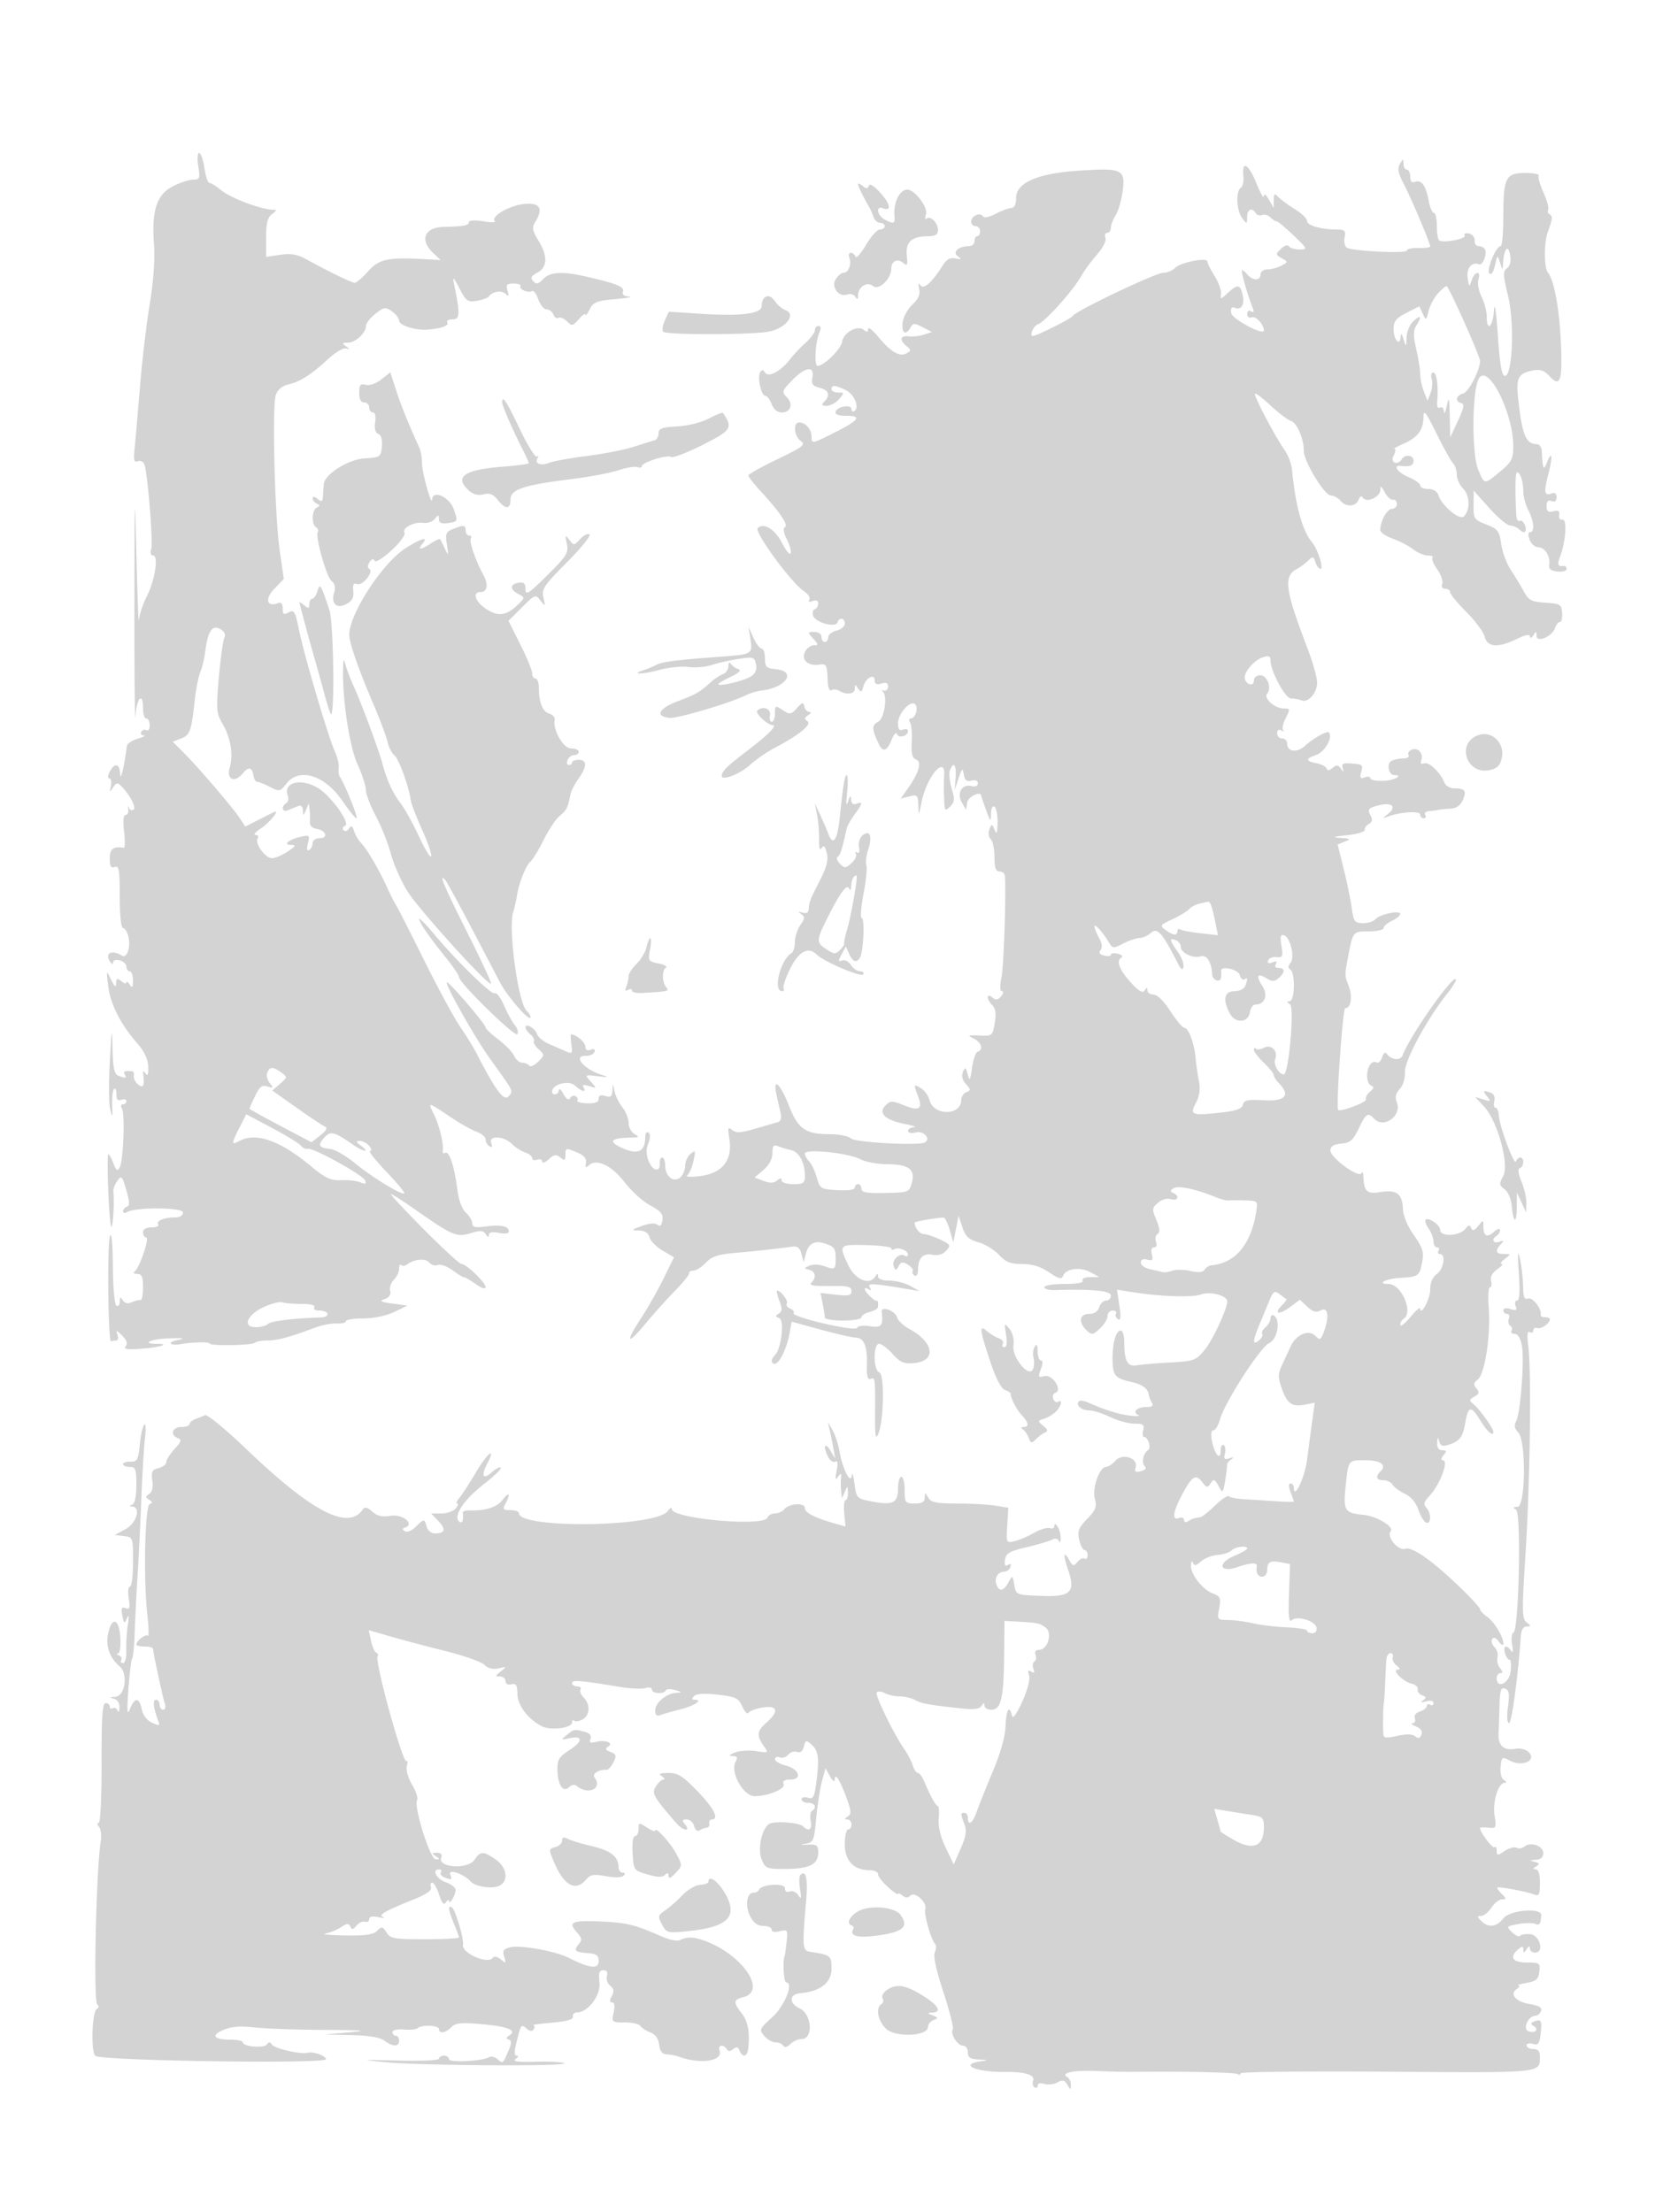 <svg xmlns="http://www.w3.org/2000/svg" width="500" height="665"><path d="M59.616 50c.581 3.633.441 4-1.528 4-1.192 0-3.932.9-6.09 2.001-4.896 2.498-6.459 7.296-5.7 17.499.329 4.436-.142 11.028-1.288 18-.995 6.05-2.321 17.3-2.947 25-.626 7.7-1.344 15.96-1.596 18.355-.364 3.462-.168 4.244.955 3.813.777-.298 1.668.125 1.981.939.99 2.58 2.683 23.548 2.059 25.511-.352 1.112-.117 1.882.575 1.882 1.723 0 .503 7.672-1.982 12.461-1.13 2.179-2.155 5.329-2.277 7-.122 1.672-.472-7.536-.778-20.461-.477-20.151-.561-17.942-.593 15.5-.02 21.45.128 36.638.33 33.75.387-5.529 2.263-7.394 2.263-2.25 0 1.65.45 3 1 3s1 .927 1 2.059c0 1.132-.419 1.8-.931 1.484-.512-.317-1.213-.118-1.559.441-.345.559-.039 1.057.681 1.106.72.05-.079.493-1.774.986-1.696.492-3.16 1.464-3.254 2.159-.864 6.411-1.917 10.829-2.029 8.515-.157-3.229-1.62-3.579-3.134-.75-.62 1.159-.675 2-.129 2 .518 0 .728 1.012.467 2.25-.422 1.994-.348 2.049.651.486.907-1.421 1.371-1.518 2.385-.5 2.669 2.679 4.714 6.591 3.756 7.184-.538.332-1.173.036-1.411-.658-.237-.694-.314-.475-.169.488.144.963-.208 1.75-.783 1.75-.667 0-.832 1.806-.455 4.984.324 2.741.274 4.937-.111 4.881-3.169-.461-4.201.335-4.201 3.242 0 2.351.365 2.967 1.5 2.531 1.268-.486 1.5.888 1.5 8.893 0 5.524.409 9.469.981 9.469.539 0 1.255 1.093 1.59 2.428.805 3.206-.362 6.822-1.893 5.865-3.021-1.889-5.25-.811-3.627 1.755.53.838.925.963.934.296.008-.662.87-.933 2.015-.634 1.1.288 2 1.146 2 1.907 0 .76.45 1.383 1 1.383s.993 1.238.985 2.75c-.012 2.143-.23 2.419-.985 1.25-.533-.825-.976-1.107-.985-.628-.008.48-.69.313-1.515-.372-1.241-1.03-1.514-.921-1.581.628-.06 1.375-.467 1.076-1.535-1.128-1.431-2.954-1.444-2.923-.841 2 .665 5.417 3.761 11.499 8.745 17.175 2.119 2.413 3.195 4.718 3.275 7.011.079 2.264-.179 2.978-.764 2.115-.691-1.018-.848-.975-.722.199.382 3.576-.006 4.304-1.59 2.989-.832-.691-1.395-1.841-1.25-2.557.145-.715-.074-1.33-.487-1.366-2.251-.197-2.807.033-2.25.934.713 1.154.291 1.241-1.918.393-1.23-.472-1.618-2.306-1.744-8.25-.143-6.706-.242-6.233-.811 3.857-.357 6.325-.309 12.85.107 14.5.674 2.669.74 2.536.602-1.207-.085-2.314.165-4.527.555-4.917.39-.39.709.314.709 1.564 0 1.611.438 2.106 1.5 1.698.825-.316 1.5-.139 1.5.393 0 .533-.477.969-1.059.969-.593 0-.719.55-.286 1.25.978 1.581.436 15.746-.68 17.75-.662 1.19-1.051.931-1.88-1.25-.575-1.513-1.249-2.75-1.497-2.75-.635 0 .197 21.129.859 21.79.505.506.985-7.727.614-10.554-.091-.695.441-2.129 1.182-3.187 1.247-1.781 1.449-1.58 2.715 2.708 1.022 3.462 1.072 4.73.2 5.02-.643.215-1.168.829-1.168 1.365 0 .537.512.659 1.139.272 2.51-1.551 16.861-1.464 16.861.103 0 .902-.948 1.483-2.418 1.483-3.275 0-5.691 1.014-5.017 2.105.304.492-.599.895-2.006.895-1.608 0-2.559.557-2.559 1.5 0 .825.428 1.5.952 1.5 1.112 0-1.974 9.149-3.452 10.235-.565.415-.238.741.75.75 1.372.012 1.75.878 1.75 4.015 0 2.2-.337 3.929-.75 3.841-.412-.087-1.583.203-2.601.646-1.222.531-2.151.33-2.735-.591-.701-1.108-.887-1.022-.899.413-.008.995-.465 1.531-1.015 1.191-.564-.348-1.028-5.499-1.063-11.809-.038-6.593-.39-10.369-.857-9.191-.9 2.27-.596 32.135.323 31.75.328-.137 1.033-.25 1.566-.25.532 0 .688-.787.346-1.75-.531-1.495-.326-1.459 1.405.25 1.376 1.357 1.72 2.387 1.071 3.202-.729.917.405 1.097 4.781.762 5.626-.432 8.865-1.464 4.595-1.464-4.972 0-1.683-1.512 3.586-1.65 4.841-.126 5.195-.028 2.247.619-2.96.649-1.711 1.668 1.363 1.112 3.237-.586 8.637-.71 8.637-.198-.001.822 12.844.606 13.68-.23.359-.359 2.009-.653 3.666-.653 3.017 0 6.676-.98 14.154-3.79 2.2-.826 5.237-1.43 6.75-1.341 1.513.09 2.75-.21 2.75-.666 0-.455 2.362-.832 5.25-.838 3.116-.006 6.876-.793 9.25-1.937l4-1.928-4.5-.609c-3.571-.482-4.06-.758-2.366-1.336 1.4-.477 1.975-1.334 1.672-2.492-.254-.971.249-2.475 1.116-3.342.868-.868 1.578-2.36 1.578-3.316s.296-1.442.658-1.08c.362.362 1.149.277 1.75-.189 2.092-1.622 5.519-1.929 6.628-.592.611.735 1.785 1.078 2.609.762.825-.317 2.799.385 4.387 1.559 1.588 1.174 3.173 2.135 3.523 2.135.35 0 1.943.931 3.541 2.068 1.698 1.209 2.904 1.584 2.904.901 0-1.397-5.781-6.969-7.231-6.969-.561 0-5.705-4.725-11.431-10.5-5.726-5.775-10.12-10.5-9.764-10.5.356 0 3.635 2.092 7.287 4.65 11.224 7.861 12.437 8.378 16.624 7.093 2.987-.917 3.83-.858 4.573.317.606.957.917 1.029.927.215.01-.826.991-1.03 3.015-.625 1.762.352 3 .18 3-.418 0-1.594-2.391-2.123-6.877-1.522-3.219.432-4.123.23-4.123-.923 0-.813-.863-2.258-1.917-3.212-1.177-1.065-2.169-3.731-2.569-6.905-.887-7.026-2.469-11.816-3.661-11.079-.543.335-.872.002-.731-.741.364-1.925-1.119-7.872-2.768-11.1-1.79-3.504-1.623-3.473 4.796.872 2.942 1.993 6.588 4.062 8.1 4.598 1.512.537 2.75 1.58 2.75 2.319 0 .739.526 1.668 1.17 2.066.787.486.961.178.531-.941-.919-2.396 3.746-2.217 6.2.237 1.046 1.046 2.846 2.201 4 2.568 1.155.366 2.099 1.134 2.099 1.705 0 .572.675.781 1.5.464.825-.316 1.5-.07 1.5.548 0 .618.892.317 1.981-.669 1.622-1.467 2.257-1.564 3.5-.533 1.278 1.061 1.519.923 1.519-.864 0-2.008.18-2.051 3.25-.778 2.32.963 3.155 1.893 2.916 3.253-.247 1.414-.038 1.619.812.794 2.276-2.21 6.921-.061 10.787 4.992 2.054 2.685 5.535 5.835 7.735 7 3.157 1.673 3.931 2.605 3.673 4.427-.228 1.606-.685 2.026-1.5 1.381-.737-.583-2.474-.447-4.673.366-3.246 1.199-3.309 1.298-.867 1.369 1.742.05 2.809.744 3.15 2.051.284 1.086 2.056 2.883 3.938 3.993l3.421 2.019-3.071 6.27c-1.689 3.449-4.784 8.901-6.878 12.116-4.883 7.497-4.149 8.247 1.45 1.481 2.396-2.895 6.361-7.31 8.81-9.809 2.449-2.5 4.362-4.883 4.25-5.295-.112-.413.454-.75 1.257-.75.802 0 2.49-1.073 3.75-2.383 1.79-1.863 3.71-2.508 8.79-2.953 5.98-.524 12.627-1.249 17.431-1.902 1.337-.181 2.125.507 2.562 2.238l.631 2.5.679-2.64c.821-3.188 2.863-4.128 6.206-2.857 2.434.926 2.741 1.429 2.741 4.497 0 3.095-.295 3.309-3.103 2.25-1.627-.615-3.667-.726-4.75-.259-1.743.752-1.755.853-.147 1.237 1.967.471 2.29 2.332.683 3.939-.757.757.845 1.034 5.5.95 5.448-.097 6.568.16 6.567 1.51 0 1.345-.807 1.536-4.654 1.103l-4.655-.525.655 3.273c.359 1.799.654 3.666.654 4.147 0 .481 2.475.875 5.5.875s5.5-.441 5.5-.981c0-.539 1.125-1.263 2.5-1.608 1.375-.345 2.5-1.029 2.5-1.519V391.5c0-.275-.241-.484-.536-.464-.726.048-3.464-2.737-3.464-3.524 0-.346.52-.309 1.155.083.761.471.88.271.35-.587-.814-1.317.702-1.243 11.495.561l3.5.585-2.864-1.577c-1.576-.867-4.388-1.577-6.25-1.577-2.034 0-3.392-.499-3.401-1.25-.013-.996-.177-.996-.812.004-1.781 2.805-6.075.985-8.165-3.461-2.864-6.093-2.794-6.169 5.487-5.972 4.122.099 7.497.543 7.5.988.003.445.414.556.915.247 1.198-.741 4.09.397 4.09 1.61 0 .524-.47.662-1.044.307-1.534-.948-3.933 1.423-3.248 3.21.525 1.366.689 1.36 1.481-.057.723-1.29 1.251-1.368 2.787-.409 1.042.651 1.691 1.512 1.443 1.914-.248.402.006 1.013.565 1.359.575.355 1.023-.374 1.031-1.681.024-3.615 1.472-5.14 4.353-4.589 1.672.319 3.132-.115 4.143-1.232 1.44-1.591 1.293-1.853-1.876-3.357-1.89-.897-4.109-1.631-4.929-1.631-1.197 0-2.706-1.926-2.706-3.454 0-.327 7.583-1.615 8.748-1.486.414.046 1.23 1.739 1.815 3.762l1.062 3.678.793-4 .792-4 1.145 3.471c.91 2.759 1.895 3.683 4.802 4.5 2.011.566 4.802 2.267 6.202 3.779 2.036 2.199 3.429 2.75 6.954 2.75 3.049 0 5.54.768 8.082 2.493 2.898 1.967 3.787 2.197 4.211 1.09.843-2.195 5.12-2.796 8.161-1.146l2.733 1.483-2.809.04c-1.61.023-2.545.467-2.191 1.04.386.625-1.656 1-5.441 1-3.332 0-6.059.44-6.059.977 0 .538 1.462.93 3.25.872 11.124-.36 16.75.195 16.75 1.651 0 .825-.645 1.5-1.433 1.5s-1.718.9-2.067 2c-.406 1.278-1.513 2-3.067 2-2.895 0-3.274 2.534-.74 4.94 1.559 1.48 1.875 1.438 4-.531 1.269-1.176 2.307-2.874 2.307-3.774 0-.899.702-1.635 1.559-1.635s1.3.419.984.931c-.317.512-.058 1.251.576 1.642.842.521.959-.57.433-4.072l-.717-4.783 4.333.697c8.61 1.386 18.387 1.72 21.001.719 2.633-1.009 7.804.365 7.823 2.078.024 2.21-4.429 11.773-6.817 14.642-2.633 3.161-3.221 3.377-10.234 3.749-4.093.217-8.631.599-10.086.85-2.926.503-3.816-1.166-3.841-7.203-.008-1.788-.475-3.25-1.039-3.25-1.475 0-2.538 3.816-2.479 8.906.054 4.582.824 5.495 5.504 6.526 3.3.726 5.085 1.952 5.345 3.668.116.77.563 1.963.992 2.65.547.875.031 1.25-1.719 1.25-2.802 0-4.301 1.52-2.374 2.408.691.318-.319.413-2.244.21-3.365-.353-7.997-1.783-12.748-3.936-1.237-.56-2.52-.748-2.851-.417-1.097 1.097.682 2.735 2.97 2.735 1.239 0 4.116.9 6.393 2s5.564 2 7.304 2c2.673 0 3.084.311 2.642 2-.287 1.1-.163 2 .277 2 1.196 0 2.211 3.252 1.224 3.92-1.48 1.001-2.097 3.794-1.067 4.824.651.651.269 1.176-1.119 1.539-1.633.427-1.99.176-1.585-1.116.875-2.791-3.908-4.412-6.046-2.05-.937 1.036-2.215 1.883-2.841 1.883-1.981 0-4.232 6.368-3.379 9.558.653 2.443.292 3.398-2.3 6.072-2.581 2.663-2.966 3.672-2.396 6.272.375 1.704 1.095 3.098 1.601 3.098.507 0 .921.702.921 1.559s-.399 1.312-.887 1.011c-.487-.301-1.468.153-2.178 1.009-1.147 1.382-1.436 1.296-2.578-.761-1.593-2.87-1.732-1.191-.253 3.05 2.351 6.743.849 8.253-7.876 7.924-7.7-.291-7.715-.297-8.262-3.292-.545-2.976-.559-2.982-1.793-.75-1.46 2.642-2.719 2.876-3.568.664-.748-1.951.41-3.914 2.312-3.914.779 0 1.625-.625 1.879-1.389.297-.891.028-1.12-.75-.639-.846.522-1.113.048-.88-1.565.278-1.93 1.332-2.549 6.334-3.723 3.3-.774 6.755-1.791 7.679-2.26 1.084-.55 1.853-.422 2.171.362.271.668.521.314.556-.786.035-1.1-.373-2.675-.906-3.5-.613-.949-.975-1.052-.985-.281-.008.67-.625.984-1.37.698-.746-.286-2.884.35-4.75 1.414-1.867 1.064-4.52 2.193-5.895 2.51-2.454.564-2.494.478-2.166-4.739l.334-5.313-3.834-.633c-2.109-.349-7.299-.639-11.534-.645-6.271-.009-7.89-.336-8.72-1.761-.971-1.667-1.021-1.667-1.05 0-.022 1.271-.851 1.75-3.03 1.75-2.833 0-3-.222-3-4 0-2.2-.45-4-1-4s-1 1.589-1 3.531c0 4.321-1.553 5.085-7.856 3.867-4.574-.884-4.653-.966-5.244-5.398-.33-2.475-.683-3.6-.785-2.5-.278 2.989-2.789-1.802-3.67-7-.373-2.2-1.326-5.125-2.119-6.5l-1.441-2.5.582 2.5c.319 1.375.823 3.85 1.118 5.5l.536 3-1.525-2.5c-1.708-2.8-2.185-.969-.546 2.094.578 1.079 1.526 1.668 2.107 1.309.709-.438.837.458.389 2.722-.499 2.526-.4 2.998.396 1.875.891-1.256 1.038-1.175.903.5-.089 1.1-.059 2.9.067 4l.229 2 .859-2c.82-1.908.863-1.897.93.25.038 1.238-.279 2.25-.706 2.25-.427 0-.607 1.782-.399 3.959l.377 3.959-3.351-.951c-5.985-1.7-8.851-3.182-8.851-4.577 0-1.714-4.696-1.461-6.185.333-.583.702-1.867 1.277-2.854 1.277-.987 0-1.985.562-2.217 1.25-.953 2.813-28.744.327-28.744-2.571 0-.584-.562-.307-1.25.615-3.594 4.821-44.75 5.371-44.75.599 0-.491-1.141-.893-2.535-.893-2.197 0-2.397-.258-1.5-1.934 1.648-3.08 1.158-3.784-.832-1.195-1.744 2.266-5.026 3.333-9.879 3.209-1.236-.031-2.195.275-2.132.682.356 2.289-.197 3.563-1.137 2.623-1.725-1.725 1.517-6.56 7.535-11.241 3.081-2.396 5.352-4.606 5.047-4.911-.305-.305-1.46.265-2.567 1.267-2.745 2.485-3.484 1.336-1.548-2.407 2.798-5.41.108-3.325-3.427 2.657-1.869 3.163-4.059 6.537-4.867 7.5-.807.962-1.118 1.75-.691 1.75.428 0 .218.675-.467 1.5s-2.618 1.5-4.297 1.5h-3.052l2.184 2.324c2.343 2.494 1.99 3.676-1.095 3.676-1.086 0-2.156-.873-2.45-2-.649-2.48-.812-2.478-3.326.036-1.121 1.121-2.561 1.713-3.201 1.317-.88-.543-.873-.816.028-1.117 3.05-1.016-.735-4.119-4.315-3.538-2.601.422-4.054.089-5.56-1.274-1.327-1.201-2.278-1.475-2.727-.784-4.316 6.644-15.175 1.095-35.028-17.899-6.236-5.967-11.861-10.6-12.5-10.295-.638.304-1.948.83-2.911 1.17-.962.339-1.75 1.015-1.75 1.501 0 .485-1.125.883-2.5.883-2.738 0-3.467 2.415-1.014 3.356 1.202.462 1.011 1.084-1 3.253-1.367 1.476-2.486 3.244-2.486 3.929 0 .685-1.049 1.508-2.33 1.83-1.961.492-2.258 1.082-1.871 3.719.294 1.997-.04 3.457-.919 4.024-1.163.749-1.166 1.027-.017 1.768 1.007.649 1.047.984.155 1.282-1.462.487-1.94 22.663-.718 33.306.44 3.831.499 6.665.131 6.297-.649-.648-3.431 1.512-3.431 2.665 0 .314 1.125.571 2.5.571s2.508.337 2.517.75c.027 1.132 2.852 14.263 3.527 16.39.325 1.023.11 1.86-.477 1.86S48 513.325 48 512.5s-.499-1.5-1.108-1.5c-1.057 0-.771 2.546.723 6.44.54 1.407.285 1.471-1.893.479-1.545-.704-2.741-2.262-3.095-4.033-.727-3.636-2.143-3.691-3.544-.136-.85 2.158-.956.922-.493-5.741.324-4.67.84-8.896 1.147-9.392.306-.496.643-3.875.749-7.509.106-3.634.48-11.108.832-16.608.351-5.5.884-16.3 1.184-24 .3-7.7.802-16.025 1.115-18.5.314-2.475.2-4.135-.251-3.689-.452.447-1.057 3.147-1.344 6-.462 4.592-.781 5.18-2.772 5.11-1.237-.044-2.25.293-2.25.75 0 .456.9.829 2 .829 1.754 0 2 .667 2 5.417 0 3.397-.466 5.604-1.25 5.921-1 .403-1 .52 0 .583 2.729.172 1.308 4.996-2 6.79l-3.25 1.762 2.75.33c2.724.327 2.75.401 2.75 7.763 0 4.089-.422 7.434-.937 7.434-.516 0-.68 1.584-.366 3.52.465 2.864.29 3.412-.935 2.942-1.187-.455-1.394.012-.975 2.202.482 2.521.611 2.596 1.39.808.565-1.296.654-.601.261 2.028-.329 2.2-.544 5.688-.478 7.75.069 2.133-.353 3.75-.979 3.75-.604 0-.845-.412-.534-.915.311-.503 0-1.142-.691-1.421-.691-.278-.806-.541-.256-.584.571-.045.853-2.194.658-5.013-.398-5.738-2.687-6.092-3.722-.576-.661 3.521.65 7.029 3.554 9.509 2.609 2.229 1.613 8.955-1.349 9.116-1.691.092-1.773.212-.391.573 1.027.269 1.717 1.357 1.671 2.634-.043 1.197-.307 1.612-.585.921-.279-.691-.918-1.002-1.421-.691-.503.311-.915.088-.915-.494S32.438 512 31.75 512c-.955 0-1.24 4.245-1.209 18 .024 10.231-.353 18-.872 18-.503 0-.454.563.108 1.25.562.688.8 2.6.53 4.25-1.408 8.594-2.269 48.406-1.063 49.151.601.371.551.857-.131 1.279-1.461.903-1.842 12.741-.454 14.129C30.148 619.548 98 620.544 98 619.078c0-1.066-3.886-2.415-5.564-1.933-1.912.55-9.904-1.281-10.656-2.442-.569-.877-.983-.899-1.53-.08-.817 1.222-7.25.658-7.25-.636 0-.433-1.545-.787-3.434-.787-5.283 0-6.334-1.254-2.442-2.918 2.412-1.031 5.089-1.251 9.376-.77 3.3.37 12.75.707 21 .748 12.046.061 13.523.205 7.5.728l-7.5.652 8.059.18c5.295.118 8.724.684 10 1.648 2.521 1.907 4.441 1.921 4.441.032 0-.825-.45-1.5-1-1.5s-1-.484-1-1.077c0-.618 1.468-.95 3.446-.779 1.896.163 3.771-.028 4.167-.424 1.093-1.093 6.387-.861 6.387.28 0 1.502 1.939 1.204 3.715-.572 1.286-1.286 2.955-1.448 9.178-.889 7.848.703 10.684 1.868 8.235 3.382-.986.609-1.03.945-.161 1.235.913.304.892 1.096-.089 3.371-1.724 3.995-1.63 3.923-3.31 2.529-.814-.675-1.94-.944-2.502-.597-1.939 1.199-12.066 1.699-12.066.597 0-.581-.675-1.056-1.5-1.056s-1.5.408-1.5.906c0 .509-5.357.761-12.25.575-11.586-.312-11.789-.285-3.75.495 10.464 1.016 54.597 1.287 53.639.33-.382-.382-4.169-.6-8.417-.485-5.421.147-7.275-.089-6.222-.791.825-.549 1-1.006.389-1.015-.808-.011-.82-1.174-.043-4.265 1.335-5.313 1.31-5.281 3.041-3.844.978.812 1.641.857 2.083.143.356-.577.284-1.127-.161-1.222-.445-.095 2.116-.432 5.691-.75 4.434-.393 6.421-.974 6.25-1.827-.137-.688.429-1.25 1.259-1.25 3.301 0 7.214-5.267 6.748-9.083-.342-2.804-.088-3.584 1.168-3.584 1.052 0 1.419.583 1.067 1.692-.295.931.139 2.253.964 2.939 1.119.928 1.243 1.73.488 3.141-.714 1.333-.684 1.895.1 1.895.719 0 .881 1.067.456 3-.647 2.945-.585 3 3.362 3 2.211 0 4.315.478 4.676 1.062.361.584 1.705 1.46 2.988 1.948 1.531.582 2.441 1.848 2.653 3.688.227 1.982.906 2.833 2.321 2.908 1.1.059 2.675.359 3.5.667 6.513 2.433 13.57 1.377 12.334-1.846-.629-1.638 1.22-1.957 2.196-.378.45.728 1.044.72 1.942-.026.953-.791 1.449-.672 1.88.451.791 2.061 2.261 1.932 2.546-.224.648-4.896.041-8.512-1.827-10.887-2.664-3.386-2.608-4.19.342-4.931 8.237-2.067-2.203-15.026-14.325-17.781-1.326-.302-3.217-.117-4.201.409-1.295.693-3.254.311-7.088-1.382-7.157-3.161-9.972-3.78-18.511-4.069-7.574-.255-8.54.35-5.65 3.544 1.348 1.489 1.411 2.083.358 3.352-1.616 1.948-1.169 2.374 2.806 2.677 2.571.196 3.198.682 3.198 2.479 0 2.41-2.864 2.065-9-1.084-3.821-1.962-14.557-3.905-17.496-3.167-2.153.54-2.493 1.048-1.917 2.865.635 1.998.537 2.073-1.019.781-1.007-.835-2-1.039-2.394-.492-1.508 2.095-9.499-1.416-8.967-3.939.343-1.631-2.327-10.581-3.344-11.21-1.271-.785-1.056.88.637 4.931.825 1.974 1.5 3.829 1.5 4.122 0 .293-4.617.532-10.259.532-9.242 0-10.386-.202-11.533-2.039-1.146-1.835-1.427-1.885-2.812-.5-1.16 1.16-3.551 1.505-9.717 1.403-4.499-.075-7.087-.342-5.752-.593 1.334-.251 3.427-1.112 4.65-1.913 1.787-1.171 2.329-1.202 2.76-.158.417 1.009.831.945 1.85-.288.722-.873 1.876-1.398 2.563-1.166.688.231 1.25-.116 1.25-.771 0-.771.97-.991 2.75-.623 1.513.313 2.156.313 1.429.001-1.533-.658.335-1.74 9.125-5.287 3.93-1.586 5.635-2.782 5.281-3.704-.287-.749-.121-1.362.369-1.362s1.428 1.629 2.085 3.62c.874 2.647 1.428 3.252 2.063 2.25.477-.754.881-.92.898-.37.044 1.447 1.966-1.751 1.985-3.302.008-.716-1.335-1.773-2.985-2.348-2.816-.981-4.262-3.85-1.941-3.85.582 0 .81.403.506.895-.305.493.156 1.168 1.023 1.5 2.257.867 2.417.782 1.761-.928-.674-1.757 4.241-.035 6.151 2.155 1.414 1.62 6.648 2.369 8.739 1.25 2.752-1.473 2.17-5.444-1.143-7.804-3.624-2.58-4.752-2.592-6.328-.068-1.938 3.104-11.305 2.563-10.098-.583.35-.912-.118-1.412-1.313-1.402-1.565.013-1.621.168-.357.985 1.329.859 1.327.971-.019.985-1.666.016-6.677-16.049-5.567-17.846.335-.542-.346-2.604-1.514-4.583-1.217-2.064-1.891-4.484-1.579-5.676.299-1.143.258-1.792-.092-1.443-1.064 1.065-9.63-29.979-8.691-31.498.261-.423.076-.919-.41-1.104-.487-.184-1.196-1.778-1.576-3.541l-.692-3.206 6.82 1.962c3.751 1.079 11.212 3.057 16.581 4.396 5.368 1.338 10.496 3.168 11.394 4.066 1.074 1.074 2.524 1.432 4.239 1.045 2.489-.561 2.519-.52.665.928-1.697 1.324-1.728 1.515-.25 1.515.93 0 1.691.633 1.691 1.406 0 .846.697 1.226 1.75.952 1.396-.362 1.763.212 1.815 2.844.069 3.487 3.087 7.518 7.29 9.737 2.677 1.414 9.145.599 9.145-1.151 0-.617.284-.837.631-.49.348.347 1.473.182 2.5-.368 2.253-1.206 2.434-4.508.36-6.582-.83-.83-1.254-1.923-.941-2.429.312-.505-.134-.919-.991-.919s-1.559-.455-1.559-1.012c0-1.016 2.55-.812 14.297 1.149 3.188.533 6.676.689 7.75.348 1.105-.351 1.953-.156 1.953.448 0 1.24 3.672 1.462 4.167.252.183-.448 1.458-.493 2.833-.099 2.071.592 2.152.732.473.814-3.039.15-6.473 2.943-6.473 5.264 0 1.483.45 1.877 1.629 1.425.896-.344 3.603-1.122 6.017-1.73 4.199-1.057 6.854-2.859 4.213-2.859-.922 0-.962-.297-.15-1.109.731-.731 3.167-.87 7.157-.407 5.391.626 6.187 1.013 7.313 3.559.696 1.571 1.539 2.413 1.874 1.871.335-.541 2.26-1.253 4.278-1.58 4.473-.726 4.969 1.175 1.169 4.479-2.909 2.529-3.091 3.899-.927 6.988 1.563 2.231 1.548 2.242-2.25 1.648-2.103-.329-4.948-.143-6.323.413-1.838.743-2.024 1.028-.7 1.075 1.394.049 1.585.446.849 1.76-1.704 3.047 2.355 10.309 5.756 10.297 3.971-.013 9.241-2.171 8.707-3.563-.388-1.01.199-1.431 1.993-1.431 3.724 0 2.707-3.162-1.357-4.215-1.786-.463-3.248-1.327-3.248-1.921 0-.593.642-.832 1.427-.53.785.301 1.943-.074 2.573-.834.63-.76 1.815-1.124 2.633-.811.962.369 1.687-.195 2.054-1.599.537-2.054.667-2.079 2.44-.475 1.995 1.806 2.257 4.303 1.234 11.769-.543 3.96-.919 4.574-2.5 4.072-1.024-.325-1.861-.11-1.861.477s.9 1.067 2 1.067c2.033 0 2.71 1.443 1.134 2.417-.476.294-.649 1.671-.383 3.059.49 2.564-.577 3.295-2.301 1.578-1.161-1.157-8.616-1.687-10.175-.724-2.25 1.391-3.563 7.56-2.272 10.676 1.134 2.74 1.508 2.887 7.241 2.86 7.09-.034 9.756-1.375 9.756-4.906 0-2.252-.389-2.539-3.25-2.399-2.247.11-2.444.032-.639-.254 2.458-.389 2.651-.836 3.28-7.61.367-3.958 1.149-8.983 1.736-11.166l1.068-3.969 1.367 2.469c.757 1.366 1.383 1.821 1.403 1.019.055-2.279 1.518-.055 3.496 5.313 1.498 4.068 1.566 5.006.415 5.735-.998.632-1.033.876-.126.887.688.008 1.25.69 1.25 1.515s-.45 1.5-1 1.5-1 2.015-1 4.477c0 4.966 2.714 7.773 7.515 7.773 1.367 0 2.485.544 2.485 1.21 0 .665 1.35 2.412 3 3.882 1.65 1.471 3 2.39 3 2.043 0-.346.596-.135 1.324.469.945.784 1.632.79 2.4.022 1.339-1.339 5.12 2.091 4.467 4.052-.469 1.406 1.658 8.994 2.936 10.475.429.497.402 1.622-.059 2.5-.542 1.034.359 5.243 2.553 11.932 1.865 5.685 3.143 10.738 2.839 11.23-.832 1.346 1.404 4.935 3.075 4.935.806 0 1.465.9 1.465 2 0 1.559.717 2.033 3.25 2.15 3.025.139 3.06.179.5.566-6.572.996-1.233 3.267 7.45 3.17 6.039-.068 9.095.903 8.416 2.672-.291.758-.098 1.644.428 1.969.526.325.956.084.956-.535 0-.664.805-.871 1.962-.504 1.079.343 2.855.145 3.947-.439 1.575-.843 2.195-.7 3.007.694.936 1.608 1.026 1.613 1.054.066.016-.93-.503-2.02-1.154-2.422-2.049-1.267 2.153-2.078 9.14-1.763 3.599.161 8.569.268 11.044.236 14.276-.185 30.22.158 31.045.668.525.325.955.226.955-.219-.001-.445 19.866-.665 44.148-.49 47.211.341 45.802.482 45.837-4.569.01-1.588-.573-2.25-1.985-2.25-1.1 0-2-.48-2-1.067 0-.591.842-.8 1.887-.469 1.565.497 1.958-.008 2.303-2.963.474-4.059.211-4.592-1.872-3.793-1.187.456-1.223.733-.181 1.377 1.716 1.06.397 2.334-1.617 1.561-1.807-.693-.009-4.646 2.114-4.646.633 0 1.398-.64 1.698-1.422.394-1.028-.566-1.611-3.463-2.1-4.203-.71-6.141-3.059-3.765-4.564.768-.486.946-.95.396-1.03-.55-.081.575-.426 2.5-.766 2.889-.51 3.555-1.098 3.816-3.368.3-2.601.097-2.75-3.75-2.75-4.326 0-5.389-1.657-2.566-4 1.209-1.004 1.503-.979 1.515.128.012 1.078.224 1.05.985-.128.646-1 .974-1.083.985-.25.008.688.72 1.25 1.581 1.25 2.88 0 1.377-5.312-1.566-5.536-1.375-.104-2.725.133-3 .527-.275.395-1.335-.088-2.356-1.072-1.798-1.733-1.744-1.81 1.742-2.464 1.98-.371 4.277-.414 5.106-.096 1.432.549 1.674.226 1.908-2.546.202-2.397-9.398-1.631-11.396.909-2.071 2.633-4.506 2.919-6.647.778-1.293-1.293-1.299-1.5-.043-1.5.801 0 2.193-1.125 3.094-2.5.901-1.375 2.335-2.5 3.186-2.5 1.369 0 1.361-.188-.07-1.619-.891-.891-1.485-1.753-1.321-1.918.385-.384 8.761 1.187 11.047 2.073 1.493.578 1.75.074 1.75-3.429 0-2.611-.455-4.113-1.25-4.122-.894-.011-.853-.267.145-.899 1.121-.71 1.023-.979-.5-1.369-1.606-.411-1.552-.503.355-.601 1.496-.077 2.25-.747 2.25-1.999 0-2.204-3.789-3.537-5.654-1.989-.692.574-1.748.742-2.346.372-.598-.37-2.193.052-3.544.937-2.274 1.49-2.456 1.484-2.456-.081 0-.929-.298-1.391-.663-1.026-.548.547-4.337-4.49-4.337-5.766 0-.213 1.12-.265 2.49-.115 2.358.259 2.457.071 1.874-3.576-.659-4.116 1.089-9.862 3.007-9.888.689-.01.612-.343-.195-.855-.773-.49-1.189-2.146-1-3.979.314-3.042.405-3.098 2.926-1.781 3.617 1.888 7.984-.141 5.548-2.577-.925-.925-2.557-1.342-4.099-1.047-3.352.64-5.148-.957-4.991-4.439.07-1.544.198-5.38.284-8.526.127-4.667.435-5.611 1.675-5.135 1.203.461 1.384 1.601.871 5.468-.393 2.967-.263 4.886.333 4.886.806 0 2.747-14.43 3.531-26.25.113-1.707.763-2.762 1.714-2.782 1.372-.028 1.371-.159-.007-1.25-1.368-1.083-1.401-3.381-.293-20.718 1.368-21.397 1.813-54.723.833-62.347-.425-3.303-.285-4.638.438-4.191.584.361 1.061.142 1.061-.486 0-.629.558-.957 1.241-.729 1.175.392 3.759-1.447 3.759-2.676 0-.314-.675-.571-1.5-.571s-1.404-.337-1.288-.75c.47-1.658-2.432-5.38-3.789-4.859-1.087.417-1.437-.449-1.481-3.672-.031-2.321-.458-6.019-.948-8.219-.657-2.952-.746-1.839-.338 4.25.371 5.549.201 8.25-.521 8.25-.59 0-.793.727-.452 1.615.493 1.285.179 1.476-1.532.933-1.284-.408-2.151-.253-2.151.385 0 .587.498 1.067 1.107 1.067s.853.661.544 1.468c-.31.807-.126 1.738.409 2.069.535.331.714 1.02.397 1.532-.316.512.106.931.939.931.94 0 1.764 1.336 2.175 3.526.801 4.272-.412 20.278-1.724 22.748-.67 1.26-.495 2.221.605 3.321 2.438 2.437 2.258 22.399-.202 22.42-1.344.012-1.44.212-.412.864 1.596 1.011.824 36.394-.806 36.941-.525.176-.709 1.751-.409 3.5.405 2.36.28 2.8-.484 1.709-.567-.809-1.29-1.211-1.608-.893-.708.708.415 3.864 1.375 3.864.381 0 .509 1.575.284 3.5-.417 3.567-4.19 5.368-4.19 2 0-.825.505-1.5 1.122-1.5.778 0 .741-.46-.118-1.495-.682-.822-1.03-2.298-.773-3.279.256-.982-.15-2.361-.904-3.065-.754-.705-1.067-1.772-.696-2.372.44-.712 1.143-.451 2.022.751.749 1.024 1.347 1.291 1.347.601 0-2.083-2.711-6.556-4.915-8.112-1.147-.809-2.085-1.809-2.085-2.223 0-.757-6.362-7.178-11.659-11.768-5.211-4.515-9.324-6.982-10.738-6.439-2.12.813-5.853-3.593-4.463-5.268 1.097-1.321-4.217-4.523-8.14-4.906-5.686-.555-6.172-1.297-5.442-8.309.866-8.324.714-8.116 5.942-8.116 4.572 0 6.515 1.385 4.613 3.287-1.669 1.669-1.346 2.713.837 2.713 1.073 0 2.31.607 2.75 1.349.44.742 2.115 1.98 3.721 2.75 1.84.882 3.347 2.675 4.069 4.841.631 1.891 1.679 3.616 2.329 3.833 1.537.512 1.532-3.022-.006-4.56-.915-.915-.702-1.703.934-3.45 3.237-3.455 5.981-10.763 4.042-10.763-.618 0-.533-.603.211-1.5 1.02-1.229.951-1.5-.378-1.5-1.05 0-1.581-.794-1.506-2.25.091-1.757.218-1.858.581-.458.343 1.317 1.039 1.615 2.634 1.127 3.491-1.069 4.472-2.294 5.178-6.471.905-5.356 1.735-5.524 4.57-.928 2.165 3.512 3.921 5.027 3.921 3.384 0-.979-4.189-6.805-5.905-8.212-1.45-1.189-1.431-1.401.21-2.33 1.446-.82 1.566-1.312.602-2.474-.956-1.152-.871-1.701.414-2.669 2.11-1.589 3.919-13.431 3.289-21.522-.266-3.408-.104-6.197.36-6.197.463 0 .621-.847.35-1.883-.317-1.213.329-2.458 1.816-3.5 1.27-.889 1.871-1.631 1.337-1.649-.535-.017-.099-.692.968-1.5 1.897-1.435 1.891-1.468-.25-1.468-2.472 0-2.78-.965-.941-2.947 1.02-1.1.929-1.234-.5-.732-1.855.653-2.443-.775-.75-1.821.55-.34 1-1.111 1-1.714s-.824-.35-1.831.561c-2.067 1.871-3.169 1.278-3.169-1.705 0-1.997-.021-1.998-1.563-.083-1.157 1.438-1.702 1.603-2.101.638-.426-1.031-.778-.994-1.687.177-1.76 2.268-7.649 2.55-7.649.367 0-1.453-3.502-3.905-4.357-3.051-.315.315.087 1.514.892 2.664.806 1.15 1.465 2.891 1.465 3.869 0 .977.477 1.777 1.059 1.777s.781.45.441 1-.141 1 .441 1c1.847 0 1.142 4.499-.941 6-1.315.948-2 2.589-2 4.792 0 2.766-2.941 8.139-3.027 5.529-.015-.451-1.353.754-2.973 2.679-1.62 1.925-2.958 2.964-2.973 2.309-.015-.655.423-1.469.973-1.809 3.058-1.89-.632-10.5-4.5-10.5-3.711 0-1.008-1.532 3.181-1.802 5.898-.381 6.102-.524 6.909-4.824.56-2.987.161-4.274-2.495-8.042-1.917-2.72-3.212-5.837-3.291-7.921-.17-4.521-1.888-5.813-6.704-5.043-4.136.661-5.013-.134-5.179-4.7-.043-1.192-.296-1.634-.562-.982-.69 1.695-9.359-4.617-9.359-6.815 0-1.237.945-1.835 3.25-2.058 2.712-.261 3.581-1.01 5.25-4.527 2.18-4.592 2.782-4.97 4.681-2.937 2.829 3.028 8.331-.873 6.823-4.837-.635-1.671-.406-2.782.854-4.147.991-1.074 1.649-3.222 1.551-5.063-.178-3.355 6.642-16 12.738-23.618 1.68-2.099 2.834-4.036 2.565-4.305-1.1-1.1-13.848 17.123-15.989 22.854-.659 1.765-3.531 1.445-4.864-.542-.352-.525-.947.011-1.322 1.191-.374 1.181-1.149 1.858-1.721 1.504-.572-.353-1.432-.022-1.912.736-1.289 2.034-1.089 5.634.346 6.232.933.389.848.853-.338 1.833-.873.722-1.43 1.781-1.236 2.353.277.823-7.662 3.811-8.332 3.135-.714-.719 1.358-30.682 2.117-30.613 1.689.151 2.273-3.447 1.064-6.554-1.278-3.281-1.276-3.207-.177-9.008 1.42-7.489 1.429-7.5 6.219-7.5 2.438 0 4.433-.46 4.433-1.021 0-.562 1.125-1.534 2.5-2.161 1.375-.626 2.5-1.553 2.5-2.058 0-1.228-6.231.109-7.5 1.609-.55.65-2.227 1.171-3.726 1.157-2.467-.024-2.785-.454-3.347-4.526-.342-2.475-1.439-7.791-2.438-11.814l-1.817-7.314 2.164-.873c1.894-.763 1.728-.9-1.336-1.099-2.677-.173-2.207-.364 2-.813 3.025-.323 5.419-1.037 5.321-1.587-.098-.55.467-1.362 1.257-1.803 1.075-.602 1.178-1.284.411-2.717-.884-1.653-.578-2.036 2.244-2.808 4.079-1.116 5.881.233 3.213 2.406-1.921 1.565-1.92 1.576.054.842 3.668-1.364 9.5-1.686 9.5-.525 0 .608.477 1.105 1.059 1.105s.781-.45.441-1 .196-1.069 1.191-1.152c.995-.084 2.259-.257 2.809-.385.55-.128 2.165-.284 3.589-.348 1.696-.075 2.968-.944 3.684-2.515 1.285-2.821.751-3.6-2.471-3.6-1.307 0-2.658-.764-3.02-1.707-1.167-3.04-4.655-6.364-6.098-5.81-.893.342-1.217.045-.888-.812.786-2.047-.874-4.047-2.758-3.324-.916.351-1.385 1.092-1.042 1.646.348.564-.394 1.014-1.687 1.022-1.27.009-2.887.382-3.593.83-1.35.857-.643 4.155.891 4.155 3.03 0 .156 1.604-3.107 1.735-2.2.087-4-.253-4-.757 0-.503-.747-.628-1.661-.278-1.317.506-1.543.189-1.093-1.531.613-2.344.557-2.387-3.407-2.675-2.028-.147-2.541.187-2.156 1.406.422 1.334.336 1.361-.512.164-.814-1.146-1.316-1.188-2.498-.208-.976.81-1.598.87-1.829.176-.193-.579-1.423-1.258-2.733-1.511-3.632-.699-3.736-1.407-.378-2.578 2.664-.929 5.138-5.38 3.764-6.774-.52-.528-4.796 1.898-7.196 4.082-2.376 2.163-5.301 1.765-5.301-.72 0-.842-.675-1.531-1.5-1.531s-1.5-.702-1.5-1.559c0-.964.477-1.285 1.25-.84.688.396.93.365.54-.067-.391-.433-.042-2.081.776-3.661 1.398-2.705 1.367-2.873-.529-2.873-2.776 0-6.223-3.071-5.043-4.493 1.449-1.746.008-5.507-2.111-5.507-1.051 0-1.883.699-1.883 1.583 0 1.919-2.405 1.332-2.731-.666-.311-1.9 2.819-5.493 5.537-6.355 1.663-.528 2.194-.291 2.194.979 0 3.201 4.441 11.459 6.162 11.459.921 0 2.328.251 3.127.558 2.067.792 4.71-2.222 4.716-5.379.003-1.474-1.284-6.054-2.86-10.179-6.82-17.852-7.343-21.754-3.211-23.965 1.05-.562 2.589-1.701 3.42-2.532 1.346-1.346 1.578-1.292 2.145.494.35 1.102 1.032 2.003 1.516 2.003 1.077 0-.818-5.927-2.557-8-2.889-3.442-4.946-10.904-5.993-21.739-.172-1.781-1.186-4.481-2.253-6-2.92-4.155-9.371-16.435-8.888-16.918.232-.233 2.371 1.394 4.752 3.614 2.381 2.22 5.1 4.281 6.043 4.581 1.828.58 3.881 5.324 3.881 8.968 0 3.162 6.19 13.412 8.128 13.457.895.02 2.187.712 2.872 1.537 1.676 2.02 4.633 1.899 5.447-.222.427-1.112.907-1.334 1.357-.626 1.041 1.639 5.193-.25 5.211-2.37.011-1.355.33-1.183 1.331.718.725 1.375 1.843 2.388 2.486 2.25.642-.137 1.168.425 1.168 1.25s-.686 1.5-1.525 1.5c-1.448 0-3.475 3.712-3.475 6.364 0 .679 1.688 1.839 3.75 2.577 2.063.739 4.823 2.18 6.135 3.201 1.312 1.022 3.299 1.858 4.417 1.858 1.117 0 1.745.287 1.394.637-.35.351.292 1.942 1.427 3.536s1.811 3.557 1.502 4.362c-.337.877.028 1.465.906 1.465.808 0 1.469.471 1.469 1.048 0 .576 2.192 3.239 4.871 5.918 2.679 2.68 5.163 6.033 5.519 7.453.803 3.197 3.975 3.418 9.658.672 2.574-1.244 3.957-1.505 3.967-.75.009.652.439.503.985-.341.84-1.299.971-1.279.985.156.02 2.211 4.75.174 5.584-2.406.311-.963.958-1.75 1.438-1.75s.78-1.238.666-2.75c-.191-2.542-.57-2.773-5.02-3.058-4.191-.268-5.028-.703-6.483-3.364-.918-1.681-2.697-4.621-3.952-6.533-1.254-1.912-2.547-5.414-2.871-7.782-.531-3.87-.983-4.459-4.469-5.829-3.685-1.447-3.876-1.739-3.835-5.854l.044-4.33 4.706 5.25c2.589 2.888 5.404 5.251 6.257 5.25.852 0 2.082.532 2.733 1.183.651.651 1.427.941 1.724.643.863-.863-.624-3.872-1.612-3.261-.492.304-.949-.486-1.014-1.756-.4-7.752-.297-12.809.262-12.809.958 0 1.856 2.81 1.863 5.832.004 1.467.679 3.957 1.5 5.532 1.698 3.255 1.966 6.636.526 6.636-.584 0-.637.891-.132 2.25.459 1.237 1.603 2.253 2.542 2.258 2.015.009 3.771 2.75 3.354 5.235-.213 1.266.473 1.845 2.454 2.073 1.513.174 2.75-.163 2.75-.75 0-.586-.338-1.013-.75-.948-1.867.295-2.133-.295-1.218-2.701 1.74-4.578 2.207-11.476.757-11.18-.717.146-1.167-.475-1.015-1.4.201-1.224-.26-1.523-1.75-1.133-1.554.406-2.024.045-2.024-1.556 0-1.443.462-1.908 1.5-1.51.974.374 1.5-.025 1.5-1.138 0-1.096-.529-1.511-1.468-1.151-2.213.849-2.419-.356-1-5.849 1.384-5.361 1.125-7.327-.447-3.395-1.018 2.545-1.251 1.994-1.525-3.605-.054-1.1-.764-2-1.579-2-3.241 0-4.409-2.944-5.552-14-.61-5.889.108-7.257 4.24-8.084 2.381-.476 3.53-.119 5.123 1.592 3.24 3.476 3.94 1.76 3.562-8.726-.389-10.757-2.007-19.959-3.919-22.282-1.232-1.497-1.273-8.923-.069-12.25 1.418-3.914 1.504-4.712.574-5.287-.535-.331-.742-.975-.46-1.431.282-.456-.355-2.768-1.415-5.136-1.061-2.369-1.708-4.665-1.438-5.102.27-.437-1.545-.794-4.033-.794-5.886 0-6.594 1.39-6.594 12.934 0 4.986-.367 9.066-.815 9.066-1.401 0-4.369 7.216-3.376 8.209.555.555 1.212-.39 1.668-2.397.739-3.258.764-3.272 1.538-.812.721 2.295.794 2.322.885.332.202-4.384 1.492-6.119 2.106-2.832.372 1.991.072 3.373-.892 4.11-1.265.967-1.23 2.027.273 8.207 2.004 8.247 1.387 24.183-.937 24.183-.918 0-1.509-3.428-2.112-12.25-.491-7.182-.964-10.285-1.143-7.5-.325 5.066-2.195 6.687-2.195 1.904 0-1.566-.706-4.263-1.57-5.993-.863-1.731-1.283-4.05-.932-5.154.881-2.778-1.085-2.542-2.022.243-.719 2.133-.781 2.099-1.197-.641-.448-2.953 1.182-4.967 3.372-4.168 1.222.446 2.605-3.218 1.742-4.615-.281-.454-1.109-.826-1.841-.826-.731 0-1.267-.77-1.191-1.712.077-.941-.702-1.884-1.729-2.096-1.052-.216-1.602.047-1.258.603.607.983-6.168 2.321-7.624 1.507-.413-.231-.75-2.193-.75-4.361 0-2.168-.4-3.941-.889-3.941-.488 0-1.204-1.688-1.589-3.75-.843-4.51-2.172-6.322-4.095-5.584-.958.368-1.427-.145-1.427-1.559 0-1.159-.45-2.107-1-2.107s-1.014-.788-1.03-1.75c-.029-1.638-.098-1.635-1.077.047-.797 1.371-.521 2.797 1.16 6 2.252 4.29 7.937 17.734 7.944 18.783.001.319-1.572.528-3.497.464-1.925-.064-3.5.283-3.5.77 0 .986-16.363.198-18.093-.872-.603-.372-.89-1.749-.64-3.059.39-2.041.063-2.383-2.281-2.383-4.743 0-8.986-1.201-8.986-2.543 0-.712-1.587-2.275-3.527-3.473-1.939-1.199-4.189-2.843-5-3.653-1.297-1.298-1.477-1.197-1.508.848l-.036 2.321L381.5 60c-.876-1.532-1.455-1.919-1.495-1-.037.825-1.069-.975-2.295-4-2.355-5.813-4.388-6.9-3.882-2.074.166 1.581-.177 3.172-.763 3.534-1.56.964-1.299 6.848.403 9.099 1.432 1.892 1.469 1.885 1.5-.309.034-2.358 1.446-3.006 2.574-1.182.363.588 1.235.848 1.937.578.703-.269 1.805.038 2.449.682.645.645 1.487 1.18 1.872 1.19.385.01 2.686 1.922 5.113 4.25 4.271 4.096 4.329 4.232 1.809 4.232-1.432 0-2.872-.434-3.199-.964-.341-.55-1.355-.229-2.366.75-1.693 1.638-1.684 1.764.204 2.839 1.95 1.111 1.949 1.139-.127 2.25-1.157.619-3.032 1.125-4.168 1.125-1.17 0-2.066.651-2.066 1.5 0 1.945-2.398 1.93-4.02-.024-.696-.838-1.409-1.38-1.586-1.204-.32.321 1.736 7.524 3.181 11.142.537 1.344.417 1.699-.405 1.191-.698-.432-1.17-.107-1.17.805 0 .91.575 1.307 1.423.981 1.184-.454 3.577 2.187 3.577 3.947 0 1.672-9.543-3.407-9.819-5.226-.228-1.507.097-1.943 1.149-1.539 1.969.756 2.997-1.135 2.245-4.13-.751-2.992-1.546-3.05-4.469-.327-2.098 1.954-2.25 1.973-1.996.25.151-1.026-.71-3.441-1.914-5.366-1.204-1.925-2.19-3.895-2.192-4.378-.006-1.341-8.003.234-9.675 1.906-.809.809-2.381 1.472-3.492 1.472-2.367 0-26.363 11.424-27.35 13.02-.509.825-10.807 5.98-11.945 5.98-1.152 0 .224-3.108 1.565-3.534 2.037-.647 10.623-10.216 12.983-14.47.874-1.577 2.997-4.47 4.718-6.431 1.818-2.069 2.888-4.193 2.554-5.064-.317-.826-.078-1.501.531-1.501S334 69.309 334 68.465c0-.845.648-2.532 1.44-3.75.792-1.218 1.747-4.555 2.122-7.415.844-6.436-.257-6.905-13.922-5.935-11.855.841-18.14 3.66-18.14 8.135 0 1.977-.512 3.018-1.5 3.053-.825.029-2.937.814-4.693 1.746-1.874.994-3.437 1.3-3.782.741-.821-1.328-3.525-.126-3.525 1.567 0 .766.6 1.393 1.333 1.393.734 0 1.334.675 1.334 1.5s-.375 1.5-.834 1.5c-.458 0-.833.675-.833 1.5s-.788 1.507-1.75 1.515c-3.15.028-5.016 1.792-3.25 3.072 1.217.882 1.085.996-.704.605-1.6-.349-2.664.244-3.883 2.164-3.231 5.092-5.703 7.276-6.684 5.905-.598-.836-.727-.467-.381 1.097.372 1.682-.214 3.04-2.043 4.735-1.41 1.307-2.722 3.733-2.915 5.392-.374 3.21.943 4.029 2.372 1.476.759-1.356 1.189-1.368 3.641-.096l2.779 1.442-2.341.783c-1.287.431-3.353.667-4.591.525-2.612-.3-2.933 1.073-.687 2.937 1.41 1.171 1.412 1.383.013 2.165-2.082 1.166-4.739-.378-8.498-4.938-1.693-2.054-3.078-3.127-3.078-2.384 0 .988-.345 1.063-1.289.28-1.847-1.532-6.129.808-6.526 3.566-.316 2.2-5.448 7.259-7.362 7.259-1.118 0-.679-7.339.614-10.25.48-1.081.354-1.75-.33-1.75-.609 0-1.107.575-1.107 1.277 0 .703-1.245 2.39-2.767 3.75-1.522 1.36-3.668 3.639-4.769 5.064-2.753 3.564-6.474 5.51-7.466 3.905-.548-.885-.935-.906-1.447-.078-.908 1.468.324 7.082 1.553 7.082.52 0 1.373 1.125 1.896 2.5.589 1.548 1.734 2.5 3.007 2.5 2.746 0 3.589-2.547 1.526-4.61-1.549-1.549-1.441-1.89 1.599-5.026 3.958-4.084 6.809-4.508 6.122-.91-.381 1.992.021 2.577 2.138 3.108 2.803.704 3.336 2.31 1.408 4.238-.933.933-.76 1.2.778 1.2 1.088 0 2.748-.9 3.69-2 1.63-1.904 1.617-2-.278-2-1.094 0-1.99-.45-1.99-1 0-1.321 1.048-1.261 4.23.241 2.605 1.229 4.302 5.312 2.636 6.342-.476.294-.866.027-.866-.594 0-1.507-4.231-.83-4.755.761-.279.847.764 1.25 3.231 1.25 4.764 0 3.853 1.301-3.52 5.022-6.936 3.501-6.956 3.505-6.956 1.178 0-2.106-1.845-4.2-3.7-4.2-1.912 0-1.583 4.072.45 5.563 1.549 1.136.747 1.765-7 5.485-4.812 2.311-8.75 4.52-8.75 4.91 0 .39 1.688 2.541 3.75 4.78 5.784 6.279 8.345 10.085 7.244 10.766-.612.378-.396 1.751.57 3.621.857 1.656 1.376 3.543 1.155 4.193-.222.65-1.367-.698-2.544-2.995-2.172-4.237-5.568-6.33-7.36-4.538-1.124 1.124 10.13 16.478 13.877 18.933 1.26.825 1.996 1.978 1.635 2.561-.409.663-.031.821 1.009.422 1.058-.406 1.664-.134 1.664.747 0 .762-.476 1.544-1.057 1.738-.582.194-.769 1.104-.417 2.022.772 2.012 6.712 3.579 7.266 1.917.547-1.643 2.208-1.376 2.208.356 0 .814-1.125 1.763-2.5 2.108-1.375.345-2.5 1.254-2.5 2.019 0 .766-.45 1.392-1 1.392s-1-.675-1-1.5c0-.869-.906-1.5-2.155-1.5-2.092 0-2.102.059-.345 2 1.598 1.765 1.62 2 .19 2-.891 0-2.076.853-2.634 1.895-1.28 2.393.818 4.392 4.123 3.928 2.359-.331 2.478-.101 2.696 5.236.072 1.76.55 2.797 1.125 2.441.55-.34 1.555-.275 2.232.144 2.213 1.367 4.768 1.067 4.783-.561.014-1.388.137-1.398 1-.083.825 1.257 1.082 1.146 1.584-.681.713-2.601 3.401-3.96 3.401-1.72 0 1.081.593 1.348 2 .901 1.407-.447 2-.18 2 .901 0 .845-.562 1.399-1.25 1.232-.687-.168-.913-.116-.5.114 1.712.958.764 8.175-1.213 9.233-1.988 1.064-1.953 2.226.204 6.736 1.245 2.602 2.474 2.114 3.94-1.563.582-1.459 1.258-2.116 1.503-1.459.51 1.369 3.316.601 3.316-.908 0-.55-.675-.741-1.5-.424-1.084.415-1.5-.11-1.5-1.893 0-2.927 3.751-7.118 5.133-5.736 1.08 1.08.109 4.267-1.299 4.267-.524 0-.619.539-.212 1.197.407.658.628 3.299.492 5.867-.184 3.466.153 4.825 1.308 5.268 1.83.702.866 4.05-2.546 8.843l-2.075 2.913 2.6-.652c2.399-.603 2.607-.395 2.709 2.706.104 3.187.152 3.139.959-.958 1.532-7.784 7.357-14.515 6.802-7.859-.1 1.196-.112 4.12-.027 6.496.145 4.004.277 4.201 1.794 2.684 1.386-1.386 1.462-2.228.491-5.467-.63-2.106-.869-4.551-.531-5.433 1.093-2.849 2.008-1.708 1.721 2.145l-.28 3.75 1.167-3.5c1.043-3.128 1.208-3.251 1.562-1.155.294 1.743.889 2.217 2.314 1.844 1.171-.307 1.918.009 1.918.811 0 .777-.743 1.119-1.82.837-2.878-.753-4.607 2.021-3.021 4.849l1.297 2.314.342-2.25c.264-1.745 4.122-3.574 4.217-2 .008.137.664 2.05 1.456 4.25 1.313 3.644 1.445 3.75 1.485 1.191.025-1.609.471-2.545 1.044-2.191.55.34.968 2.504.93 4.809-.054 3.186-.268 3.711-.893 2.191-.775-1.884-.865-1.895-1.562-.183-.418 1.025-.247 2.311.392 2.95.623.623 1.133 3.068 1.133 5.433 0 3.156.399 4.3 1.5 4.3.825 0 1.553.563 1.618 1.25.432 4.598-.302 27.016-.999 30.5-.542 2.706-.492 4.25.138 4.25.543 0 .423.681-.267 1.512-.955 1.151-1.583 1.241-2.623.378-1.836-1.524-1.829.505.008 2.342.961.961 1.174 2.561.708 5.321-.651 3.86-.753 3.943-4.625 3.766-3.503-.161-3.699-.057-1.708.902 2.351 1.133 3.015 3.357 1.185 3.967-.585.195-1.343 2.37-1.684 4.834-.532 3.838-.717 4.12-1.298 1.978-.591-2.181-.775-2.272-1.437-.713-.487 1.148-.163 2.446.906 3.627 1.478 1.633 1.492 1.905.121 2.431-.849.326-1.543 1.398-1.543 2.383 0 4.758-8.335 4.768-9.529.012-.322-1.281-1.459-2.876-2.528-3.544-2.239-1.398-2.296-1.256-.936 2.323 1.479 3.89.399 4.627-4.126 2.817-3.721-1.489-4.158-1.487-5.671.025-2.281 2.282-.06 4.39 5.844 5.548 2.446.48 3.658.921 2.696.981-.962.061-1.75.569-1.75 1.129 0 .572 1.037.759 2.364.426 2.331-.585 4.575 1.857 2.746 2.987-1.738 1.074-21.03.05-22.261-1.182-.687-.687-3.522-1.257-6.299-1.265-7.453-.021-9.591-1.527-12.42-8.746-2.604-6.643-4.893-8.518-3.649-2.989.402 1.788.959 4.257 1.239 5.488.315 1.387-.01 2.381-.856 2.617-.75.209-3.81 1.1-6.8 1.98-4.306 1.267-5.745 1.347-6.917.383-1.275-1.05-1.394-.689-.861 2.623 1.043 6.484-2.11 10.436-8.975 11.252-2.649.315-4.306.198-3.687-.261.619-.457 1.465-2.398 1.88-4.312.683-3.143.598-3.35-.874-2.128-.896.744-1.63 2.368-1.63 3.608 0 1.24-.675 2.815-1.5 3.5-2.009 1.668-4.5-.337-4.5-3.622 0-1.308-.4-2.378-.889-2.378s-.826.739-.75 1.642c.241 2.85-2.036 2.557-3.269-.42-.831-2.007-.883-3.641-.175-5.503.641-1.686.657-2.864.045-3.243-.529-.327-.962.247-.962 1.274 0 4.453-2.149 5.533-6.836 3.435-4.553-2.039-3.623-3.088 2.836-3.202 2.182-.038 2.277-.173.75-1.063-.962-.561-1.75-2.061-1.75-3.335 0-1.273-.856-3.403-1.902-4.733-1.046-1.33-2.11-3.528-2.364-4.885-.452-2.415-.464-2.418-.598-.15-.108 1.841-.548 2.187-2.136 1.683-1.38-.438-2-.18-2 .834 0 1.025-1.037 1.439-3.438 1.371-1.89-.054-3.233-.428-2.983-.832.249-.404.027-.998-.494-1.32-.521-.322-1.267-.067-1.658.566-.468.756-1.166.333-2.034-1.234-.727-1.312-1.338-1.822-1.358-1.135-.038 1.363-2.035 1.774-2.035.419 0-2.194 4.95-3.524 6.819-1.833 2.087 1.888 3.642 2.22 2.615.557-.47-.761.059-.876 1.691-.367 2.345.73 2.351.713.51-1.349-1.861-2.084-1.857-2.088 2-1.632 3.508.414 3.601.369 1.008-.487-5.27-1.738-8.496-5.785-4.494-5.637 1.182.043 2.344-.484 2.583-1.172.277-.797-.139-1.03-1.148-.643-1.031.396-1.584.059-1.584-.964 0-1.293-2.748-3.642-4.261-3.642-.216 0-.194 1.355.049 3.01.388 2.64.213 2.907-1.423 2.165a309 309 0 00-5.117-2.231c-1.789-.761-3.494-2.144-3.789-3.072-.563-1.774-3.459-3.418-3.459-1.963 0 .465.67 1.402 1.489 2.082.819.68 1.28 1.574 1.024 1.989-.256.414.387 1.524 1.429 2.468 1.858 1.681 1.855 1.755-.141 3.751-1.121 1.121-2.321 1.646-2.669 1.169-.348-.477-1.307-.868-2.132-.868-.825 0-1.904-.92-2.399-2.045-.494-1.125-2.632-3.349-4.75-4.942S146 309.289 146 308.888c0-1.011-11.191-14.03-11.659-13.563-.596.596 8.422 16.591 12.783 22.675 7.596 10.594 7.228 9.87 5.85 11.532-1.433 1.726-3.874-1.524-9.789-13.032-.848-1.65-3.038-5.19-4.866-7.866-1.828-2.676-6.7-11.676-10.826-20-4.127-8.324-7.94-15.809-8.474-16.634-.534-.825-1.671-3.075-2.527-5-2.232-5.021-6.245-11.895-7.922-13.573-.792-.791-1.743-2.396-2.114-3.565-.518-1.632-.869-1.812-1.511-.773-.46.744-1.198.967-1.641.495-.442-.472-.245-1.058.438-1.302 1.779-.635-4.145-8.947-8.092-11.354-5.158-3.145-10.662-1.728-9.099 2.344.322.839.105 1.823-.483 2.186-1.636 1.011-1.269 2.837.432 2.149l3-1.214c1.003-.406 1.523.009 1.57 1.25.065 1.711.138 1.7.93-.143l.859-2 .229 2c.126 1.1.168 2.758.094 3.684-.081 1.013.72 1.809 2.013 2 2.847.419 3.603 2.816.888 2.816-1.147 0-2.083.647-2.083 1.441 0 .793-.468 1.73-1.04 2.084-.677.418-.809-.277-.379-1.991.623-2.482.497-2.594-2.21-1.954-3.64.86-5.451 2.418-2.821 2.427 1.584.005 1.387.379-1.05 1.993-1.65 1.093-3.777 1.99-4.727 1.993-2.027.008-5.237-4.433-4.3-5.949.355-.574.056-1.047-.664-1.051-.72-.003.006-.873 1.614-1.933 2.685-1.77 5.946-5.826 3.945-4.907-.477.22-2.614 1.286-4.748 2.37l-3.88 1.971-1.62-2.482c-2.064-3.161-12.333-15.158-16.792-19.618l-3.412-3.412 2.514-.955c2.683-1.021 3.1-2.181 4.112-11.462.357-3.264 1.11-7.089 1.674-8.5.564-1.411 1.207-4.026 1.428-5.811.787-6.347 2.087-8.468 4.424-7.218 1.447.775 1.861 1.63 1.351 2.791-.405.92-1.139 6.319-1.632 11.998-.809 9.327-.711 10.639 1.011 13.558 2.542 4.307 3.408 9.41 2.272 13.374-1.041 3.63 1.448 4.734 3.93 1.743 1.712-2.063 2.802-1.878 3.18.54.176 1.121.662 2.012 1.08 1.979.419-.033 2.134.65 3.812 1.518 2.947 1.524 3.118 1.491 5.062-.98 3.876-4.928 11.557-2.519 16.866 5.291 1.925 2.831 3.813 5.149 4.195 5.15.609.002-3.331-9.815-5.017-12.498-.345-.55-.5-1.776-.344-2.725.156-.949-.386-3.199-1.203-5-1.999-4.403-9.174-28.751-10.744-36.46-1.121-5.5-1.461-6.078-3.074-5.215-1.488.797-1.813.587-1.813-1.172 0-1.38-.477-1.959-1.341-1.628-3.423 1.314-4.147-1.181-1.227-4.229l2.897-3.024-1.196-8.273c-1.55-10.728-2.383-43.986-1.181-47.147.571-1.502 2.017-2.681 3.758-3.063 3.451-.758 6.923-2.977 11.987-7.664 2.113-1.954 4.508-3.372 5.322-3.151 1.283.349 1.28.261-.019-.658-1.256-.888-1.159-1.063.595-1.076 2.312-.017 5.374-2.873 5.46-5.094.031-.781 1.312-2.411 2.849-3.621 2.55-2.01 2.98-2.07 4.944-.694 1.184.829 2.152 2.101 2.152 2.826 0 1.37 5.024 2.947 8.5 2.667 4.153-.334 6.561-1.191 5.982-2.128-.33-.534.374-.971 1.564-.971 2.272 0 2.342-1.434.508-10.5-.527-2.607-.316-2.446 1.608 1.231 2.011 3.843 2.492 4.182 5.25 3.696 1.67-.294 3.273-.881 3.562-1.304 1.031-1.508 3.803-1.947 5.017-.795.965.917 1.095.71.594-.953-.534-1.772-.224-2.125 1.869-2.125 1.38 0 2.295.347 2.034.77-.58.938 2.369 2.187 3.505 1.484.447-.276 1.283.848 1.858 2.497.575 1.65 1.695 2.999 2.49 2.999.795 0 1.715.704 2.045 1.563.33.86 1.017 1.306 1.526.991.51-.315 1.655.156 2.545 1.046 1.492 1.491 1.773 1.441 3.581-.644 1.079-1.244 1.969-1.856 1.977-1.359.008.497.581-.222 1.274-1.597 1.091-2.168 2.119-2.577 7.735-3.077 3.562-.318 5.415-.655 4.119-.75-1.543-.113-2.176-.645-1.832-1.54.541-1.411-2.115-2.468-11.504-4.578-6.873-1.545-10.498-1.3-12.518.845-1.435 1.525-2.02 1.649-2.96.627-.913-.993-.638-1.559 1.25-2.569 3.057-1.636 3.149-5.045.26-9.718-1.747-2.827-1.938-3.852-1-5.354 2.639-4.225 1.548-6.063-3.3-5.558-4.489.468-10.088 3.764-8.755 5.153.394.411-1.196.432-3.534.045-2.433-.402-4.25-.308-4.25.219 0 1.021-1.557 1.324-7.5 1.459-5.9.135-7.448 3.873-3.25 7.849l2.25 2.131-4-.232c-11.762-.681-14.511-.132-17.769 3.548-1.705 1.925-3.535 3.5-4.069 3.5-.941 0-7.545-3.199-14.662-7.103-2.627-1.441-4.56-1.764-7.75-1.295l-4.25.625v-5.753c0-4.307.44-6.088 1.75-7.082 1.561-1.185 1.573-1.332.115-1.36-3.367-.066-12.465-3.492-15.192-5.721C65.119 56.04 63.459 55 62.985 55c-.475 0-1.166-2.025-1.537-4.5S60.369 46 59.875 46s-.611 1.8-.259 4M258 55.391c0 .623 1.447 3.625 3.184 6.609.481.825 1.138 2.287 1.462 3.25.323.963 1.21 1.75 1.971 1.75.76 0 1.383.45 1.383 1s-.656 1-1.458 1c-.802 0-2.689 2.101-4.194 4.669-1.504 2.567-2.911 4.142-3.125 3.5-.214-.643-.85-1.169-1.413-1.169-.563 0-.765.675-.448 1.5.741 1.932-.245 4.5-1.728 4.5-.634 0-1.701.878-2.371 1.951-1.473 2.359.993 5.548 3.536 4.573.848-.326 1.908-.014 2.356.692.612.965.818.88.83-.344.025-2.65 2.715-4.366 4.509-2.877 1.711 1.42 5.412-2.088 5.473-5.186.046-2.341 1.831-3.222 3.582-1.768 1.242 1.03 1.407.706 1.093-2.154-.441-4.032 1.413-5.809 6.108-5.855 2.501-.025 3.25-.464 3.25-1.91 0-2.187-2.326-4.444-3.466-3.363-.43.407-.483-.236-.116-1.429.62-2.019-3.428-7.33-5.586-7.33-2.412 0-4.313 4.037-3.884 8.25.205 2.021-.334 2.149-3.014.715-2.208-1.182-2.687-4.191-.535-3.365 2.707 1.039 2.387-1.155-.667-4.574-1.914-2.142-3.248-2.978-3.507-2.2-.322.964-.747.985-1.822.093-.772-.64-1.403-.878-1.403-.528M432.306 88.25c-1.124 1.237-2.379 3.6-2.788 5.25-.722 2.91-.775 2.934-1.763.797l-1.019-2.203-3.868 1.973c-3.157 1.611-3.868 2.51-3.868 4.894 0 3.162 1.936 5.326 2.1 2.348.07-1.281.333-1.08.9.691.775 2.419.804 2.4.9-.595.056-1.722.987-3.898 2.1-4.905 2.248-2.034 2.593-1.423.81 1.433-.921 1.474-.921 3.075 0 7.063.654 2.836 1.19 6.218 1.19 7.515 0 1.297.496 3.626 1.103 5.174l1.103 2.815.918-2.395c.505-1.317.654-3.23.33-4.25s-.108-1.855.479-1.855c1.04 0 1.588 4.134 1.17 8.841-.126 1.422.206 2.086.845 1.691.579-.357 1.111.164 1.184 1.159.072.995.463.234.868-1.691.622-2.956.759-2.49.881 3l.145 6.5 2.327-5c1.79-3.845 2.018-5.075.987-5.323-1.98-.478-1.627-2.289.559-2.861 1.65-.431 5.101-7.058 5.101-9.796 0-1.433-9.432-22.509-10.076-22.515-.316-.003-1.495 1.008-2.618 2.245m-202.639 1.417c-.367.366-.667 1.43-.667 2.364 0 2.309-6.291 3.093-18.416 2.297l-9.492-.624-1.209 2.652c-.664 1.459-.883 2.977-.486 3.375.974.973 25.96.967 31.603-.009 5.113-.884 8.574-5.2 5.183-6.463-.926-.345-2.271-1.444-2.99-2.443-1.376-1.913-2.422-2.254-3.526-1.149m-115.03 24.404c-1.579 1.242-3.543 1.925-4.679 1.628-1.612-.421-1.958.001-1.958 2.395 0 1.916.511 2.906 1.5 2.906.825 0 1.5.675 1.5 1.5s.501 1.5 1.113 1.5c.666 0 .939 1.192.679 2.962-.282 1.924.051 3.147.951 3.493.887.34 1.272 1.701 1.071 3.788-.303 3.145-.485 3.268-5.253 3.57-4.839.306-11.819 4.673-12.196 7.63-.074.581-.186 2.125-.25 3.429-.096 1.992-.356 2.173-1.615 1.128-.906-.752-1.5-.833-1.5-.206 0 .572.563 1.302 1.25 1.623 1 .466 1 .7 0 1.166-1.499.7-1.67 5.039-.234 5.927.559.346.798.982.531 1.415-.834 1.349 2.588 13.513 4.15 14.752.925.733 1.239 1.95.833 3.229-1.102 3.472.546 5.244 3.487 3.747 1.86-.947 2.412-1.935 2.198-3.94-.211-1.98.088-2.534 1.146-2.128 1.644.631 5.113-3.674 3.676-4.562-.564-.349-.528-1.156.092-2.049.668-.963 1.183-1.09 1.483-.366.258.62 2.489-.754 5.064-3.118 2.532-2.325 4.304-4.714 3.936-5.309-.877-1.418 2.888-3.394 5.69-2.986 1.209.176 2.746-.358 3.416-1.187 1.08-1.337 1.222-1.329 1.25.069.024 1.16.785 1.466 2.883 1.158 2.816-.413 2.835-.463 1.6-4.077-1.283-3.752-6.332-6.049-6.54-2.974-.157 2.307-3.129-8.578-3.053-11.184.039-1.375-.334-3.4-.829-4.5-3.63-8.066-5.501-12.703-6.973-17.285l-1.697-5.285-2.722 2.141m330.025-.321c-2.087 3.434-2.232 22.67-.207 27.5 1.903 4.539 1.744 4.527 6.594.5 3.414-2.835 3.917-3.791 3.933-7.479.043-10.028-7.537-25.1-10.32-20.521M151 120.973c0 1.045 3.122 8.241 6.144 14.163 1.021 2 1.856 3.846 1.856 4.102 0 .256-3.604.743-8.008 1.083-11.47.885-14.535 3.067-10.032 7.143 1.308 1.184 2.779 1.567 4.427 1.154 1.851-.465 2.922-.041 4.29 1.698 2.311 2.938 3.823 2.86 3.823-.198 0-2.972 4.042-4.322 18.144-6.057 5.421-.667 11.842-1.873 14.27-2.681 2.428-.807 5.016-1.237 5.75-.955.735.282 1.336.148 1.336-.296 0-1.141 7.574-3.51 8.799-2.753.557.344 4.815-1.287 9.462-3.625 8.692-4.373 9.193-5.166 6.086-9.624-.143-.206-2.059.563-4.257 1.709-2.275 1.186-6.385 2.208-9.543 2.372-4.546.238-5.547.611-5.547 2.072 0 .981-.562 1.931-1.25 2.112-.687.181-3.5 1.054-6.25 1.94-2.75.885-9.05 2.121-14 2.746-4.95.624-10.046 1.543-11.325 2.041-2.674 1.043-4.521.29-3.531-1.438.372-.65.292-.831-.178-.404-.47.428-2.794-3.284-5.164-8.25-4.042-8.466-5.302-10.38-5.302-8.054m276.985 4.527c-.062 3.817-1.799 6.086-6.084 7.946-1.871.812-3.048 1.493-2.616 1.515.432.021.304.939-.285 2.039-1.145 2.139 1.213 3.082 2.5 1 .955-1.545 3.5-1.181 3.5.5 0 1.447-1.118 1.916-3.75 1.575-2.634-.342-1.089 1.965 2.25 3.361 1.925.804 3.5 1.935 3.5 2.513 0 .578 1.095 1.051 2.433 1.051 1.476 0 2.66.717 3.011 1.824 1.013 3.191 6.417 7.715 7.692 6.44 1.945-1.945 1.833-6.295-.215-8.343-1.057-1.057-1.921-2.956-1.921-4.221 0-1.265-.505-2.805-1.122-3.422-.617-.617-2.859-4.644-4.983-8.95-3.269-6.626-3.869-7.367-3.91-4.828M136.14 159.072c-2.064.826-2.286 1.413-1.769 4.686.541 3.432.492 3.535-.587 1.242-.647-1.375-1.3-2.673-1.449-2.885-.15-.212-1.396.35-2.769 1.25-3.115 2.041-4.195 2.098-2.566.135 1.939-2.336-.175-1.775-5.115 1.358-6.903 4.378-16.885 19.757-16.885 26.015 0 2.346 2.841 10.474 7.311 20.922 1.952 4.562 3.835 9.593 4.184 11.181.348 1.587 1.278 3.421 2.066 4.075 1.365 1.133 4.301 9.169 4.921 13.472.161 1.112 1.702 5.133 3.426 8.935 1.724 3.802 2.95 7.392 2.724 7.978-.225.585-1.855-2.062-3.62-5.883-1.766-3.82-4.26-8.322-5.543-10.004-2.423-3.178-4.135-6.923-5.508-12.049-1.085-4.051-6.283-18.058-8.536-23-1.003-2.2-2.13-5.125-2.506-6.5-.602-2.204-.693-2.086-.775 1-.242 9.151 1.919 23.458 4.343 28.752 1.382 3.019 2.513 6.497 2.513 7.728 0 1.231 1.357 4.781 3.015 7.889 1.659 3.108 3.665 8.144 4.459 11.192.794 3.047 3.013 8.105 4.932 11.24 3.288 5.369 24.405 28.722 25.228 27.898.21-.21-2.991-7.09-7.113-15.29-6.973-13.872-8.808-18.238-6.665-15.859.47.522 4.151 7.25 8.178 14.95 4.028 7.7 7.805 14.919 8.395 16.042 1.862 3.551 7.694 10.458 8.829 10.458.6 0 .144-1.012-1.013-2.25-2.504-2.679-5.448-24.348-3.988-29.357.463-1.591.972-3.793 1.13-4.893.539-3.748 2.712-9.337 4.067-10.462.744-.617 2.549-3.568 4.011-6.556 1.462-2.989 3.643-6.243 4.847-7.232 2.08-1.71 2.403-2.363 3.229-6.521.194-.973 1.276-3.068 2.406-4.654 2.595-3.646 2.614-5.646.053-5.646-1.1 0-2 .353-2 .785 0 .432-.436.786-.969.786-.532 0-.709-.675-.393-1.5.317-.825 1.203-1.5 1.969-1.5s1.393-.45 1.393-1-1.041-1-2.313-1c-2.334 0-5.563-5.657-4.911-8.602.152-.685-.586-1.52-1.642-1.855-2.038-.647-3.098-3.295-3.12-7.793-.008-1.512-.464-2.75-1.014-2.75s-1-.711-1-1.581-1.602-4.773-3.56-8.675l-3.56-7.094 4.041-4.042c3.932-3.931 4.083-3.988 5.576-2.075 1.461 1.874 1.503 1.832.886-.878-.581-2.551.152-3.649 7.089-10.627 4.255-4.28 7.299-8.051 6.766-8.381-.534-.33-1.803.319-2.819 1.443-1.776 1.962-1.904 1.971-3.231.226-1.249-1.641-1.323-1.527-.76 1.188.56 2.702-.033 3.653-5.903 9.471-5.585 5.536-6.525 6.137-6.525 4.177 0-1.744-.487-2.215-2.04-1.972-2.696.423-2.753 2.055-.118 3.402 2.106 1.076 2.103 1.096-.612 3.623-3.253 3.027-5.766 3.181-9.48.583-2.926-2.047-3.689-4.788-1.333-4.788 2.081 0 2.504-2.152.982-5-2.456-4.596-4.392-10.203-3.833-11.106.303-.492.075-.894-.507-.894s-1.059-.675-1.059-1.5c0-1.701-.533-1.761-3.86-.428M95.439 177.75c-.37 1.238-1.07 2.25-1.556 2.25-.485 0-.883.73-.883 1.622 0 1.329-.271 1.398-1.5.378-.825-.685-1.492-1.077-1.483-.872.02.426 3.673 13.878 4.99 18.372.483 1.65 1.639 5.828 2.568 9.285.929 3.456 1.834 6.139 2.012 5.961 1.089-1.089.646-27.733-.52-31.246-2.646-7.977-2.862-8.318-3.628-5.75m130.185 14.385c.686 4.489.526 4.587-8.656 5.269-13.842 1.028-17.911 1.544-19.693 2.499-.976.523-2.627 1.219-3.668 1.548-4.315 1.359-.588 1.36 4.44.001 2.999-.811 7.028-1.233 8.953-.939 1.925.295 5.075.025 7-.599 1.925-.623 5.601-1.449 8.17-1.834 4.369-.656 4.698-.548 5.123 1.67.316 1.655-.188 2.771-1.67 3.698-2.102 1.314-9.623 3.043-9.623 2.211 0-.237 1.688-1.232 3.75-2.211 2.484-1.179 3.243-1.944 2.25-2.264-.825-.266-1.831-.979-2.235-1.584-.45-.675-.74-.411-.75.681-.008.98-.768 2.071-1.689 2.424-.92.353-2.463 1.352-3.428 2.219-3.597 3.231-4.634 3.838-9.953 5.822-5.844 2.18-7.132 4.559-2.744 5.066 2.423.279 18.192-4.394 23.314-6.909 1.108-.544 3.133-1.129 4.5-1.3 7.409-.925 10.62-5.798 4.227-6.416-2.849-.276-3.242-.67-3.242-3.25 0-1.616-.449-2.937-.997-2.937-.549 0-1.658-1.463-2.466-3.25l-1.469-3.25.556 3.635m13.963 20.763c-1.767 1.958-2.09 2.003-4.25.587-2.237-1.465-2.337-1.423-2.337.992 0 1.388-.424 2.523-.943 2.523-.518 0-.769-.9-.557-2 .378-1.962-2.268-2.899-3.815-1.352-.73.73 3.091 4.352 4.59 4.352 1.582 0-1.287 2.895-7.73 7.802-6.071 4.625-7.501 6.043-7.53 7.467-.031 1.576 5.589-.62 8.485-3.314 1.65-1.536 5.031-3.861 7.513-5.168 7.26-3.823 11.187-7.039 9.739-7.977-.973-.629-.918-1.029.248-1.795.88-.577 1.014-.991.323-1-.647-.008-1.322-.74-1.5-1.625-.274-1.365-.615-1.288-2.236.508m204.728 8.164c-6.575 2.484-3.327 11.978 3.579 10.461 2.259-.496 3.133-1.37 3.629-3.629 1.005-4.574-3.039-8.407-7.208-6.832M253.598 236.25c-.271 1.787-.758 5.944-1.082 9.237-.677 6.877-1.996 9.003-3.366 5.426-.509-1.327-1.655-3.988-2.547-5.913l-1.621-3.5.688 3.5c.379 1.925.648 5.261.599 7.413-.057 2.5.215 3.422.752 2.553.616-.997 1.032-.603 1.552 1.469.533 2.122-.008 4.237-2.16 8.448-2.955 5.781-3.076 6.098-3.288 8.586-.079.927-.77 1.261-1.875.905-1.36-.437-1.442-.343-.367.423 1.163.829 1.124 1.355-.25 3.317-.898 1.282-1.633 3.554-1.633 5.049 0 1.496-.456 3.001-1.014 3.346-3.375 2.086-5.683 11.491-2.82 11.491.524 0 .713-.387.421-.859-.292-.473.621-3.173 2.03-6 2.593-5.204 5.46-6.664 8.031-4.093 2.052 2.052 13.308 6.833 13.886 5.898.321-.521-.114-.946-.967-.946-.852 0-2.084-.855-2.737-1.9-.654-1.048-1.832-1.653-2.625-1.349-1.215.467-1.24.183-.163-1.829l1.274-2.381.995 2.23c1.085 2.432 2.2 2.829 3.236 1.153 1.045-1.69 1.518-11.924.552-11.924-.477 0-.242-3.262.521-7.25s1.149-7.881.857-8.653c-.292-.771-.037-2.9.567-4.73 1.315-3.984.479-6.046-1.713-4.226-.835.692-1.3 2.242-1.056 3.518.262 1.371.033 2.032-.574 1.656-.555-.343-.726-.165-.379.397.347.561-.239 1.808-1.302 2.77-1.746 1.58-2.082 1.599-3.484.197-.853-.853-1.156-1.796-.673-2.094.763-.472 1.363-2.362 2.701-8.503.169-.78 1.237-2.674 2.372-4.21 2.455-3.32 2.575-4.005.564-3.234-.987.379-1.534-.06-1.6-1.281-.074-1.39-.309-1.229-.934.643-.547 1.639-.64.693-.271-2.75.609-5.684-.29-7.323-1.097-2m3.069 27.417c-.367.366-.703 1.604-.746 2.75-.045 1.197-.303 1.521-.607.763-.655-1.64-2.701 1.113-6.556 8.82-3.378 6.755-3.393 7.354-.229 9.427 2.253 1.476 2.694 1.493 4.036.151.829-.829 1.381-1.635 1.228-1.792-.153-.157.248-2.086.892-4.286 1.202-4.111 3.268-15.804 2.871-16.25-.123-.137-.523.05-.889.417M360.5 271.7c-1.1.258-2.45.993-3 1.634-.55.641-2.792 1.996-4.981 3.01-3.768 1.745-3.878 1.92-2.059 3.25 2.29 1.675 3.54 1.797 3.54.347 0-.582.408-.807.906-.499.498.308 3.242.82 6.097 1.138l5.191.578-.672-3.329c-1.065-5.279-1.608-6.837-2.339-6.713-.376.064-1.583.327-2.683.584m-234.465 4.59c-.043.967 3.207 5.654 8.215 11.849 2.063 2.551 3.75 5.071 3.75 5.6 0 1.708 16.902 18.229 17.56 17.164.35-.566.001-1.788-.774-2.716-.776-.928-2.233-3.587-3.238-5.91-1.005-2.322-2.246-3.964-2.758-3.647-.98.605-11.49-9.666-18.55-18.13-2.293-2.75-4.186-4.644-4.205-4.21m203.034 2.21c.001.55.624 2.124 1.384 3.497.882 1.594 1.043 2.906.443 3.628-.634.764-.284 1.302 1.083 1.659 1.112.291 2.021.163 2.021-.284 0-.447.938-.567 2.085-.268 1.286.337 1.656.81.966 1.237-1.565.967-.302 3.955 3.287 7.778 2.201 2.345 3.268 2.9 3.84 2 .631-.995.794-.994.807.003.008.688.839 1.25 1.847 1.25 1.099 0 3.127 1.999 5.071 5 1.782 2.75 3.669 5 4.193 5 1.246 0 2.957 4.574 3.365 8.996.177 1.927.633 5.079 1.012 7.004.471 2.389.192 4.452-.879 6.5-1.931 3.691-1.382 3.924 7.099 3.016 4.918-.526 6.652-1.12 6.984-2.39.366-1.399 1.464-1.63 6.383-1.343 6.386.372 8.039-1.541 4.44-5.14-.825-.825-1.5-1.898-1.5-2.384 0-.487-1.35-2.178-3-3.759s-3-3.315-3-3.854c0-.539.284-.695.631-.348.348.347 1.426.207 2.395-.312 2.175-1.164 4.307.982 3.379 3.4-.606 1.581 1.078 4.614 2.563 4.614 1.512 0 3.289-20.221 1.857-21.129-.999-.634-1.017-.844-.075-.856 1.55-.019 1.731-8.6.201-9.545-.724-.448-.709-1.057.051-1.973 1.381-1.663-.03-7.673-1.951-8.313-1.042-.348-1.22.385-.77 3.158.522 3.22.361 3.586-1.487 3.384-1.141-.124-2.273.337-2.517 1.025-.297.835.136 1.028 1.303.58 1.192-.458 1.518-.299 1.025.499-.434.702-.1 1.17.836 1.17 2.004 0 1.994 1.394-.022 3.067-1.279 1.061-1.968 1.071-3.598.054-2.78-1.737-3.307-.792-1.283 2.297 1.806 2.755.747 5.582-2.091 5.582-.719 0-1.452 1.012-1.627 2.25-.454 3.193-4.303 3.555-5.975.561-2.298-4.115-1.803-6.811 1.252-6.811 1.53 0 2.951-.682 3.296-1.582.829-2.161.763-2.633-.279-1.988-.488.301-1.106-.291-1.374-1.316-.447-1.709-5.783-2.894-5.58-1.239.042.344.024 1.225-.042 1.958-.155 1.752-2.601.912-2.677-.919-.155-3.697-1.633-5.988-3.484-5.4-2.295.728-5.957-1.08-5.957-2.942 0-.747-.675-1.617-1.5-1.934-2.019-.774-1.89.006.572 3.463 1.14 1.601 1.927 3.653 1.75 4.56-.235 1.203-.722.863-1.799-1.256-4.555-8.956-6.068-10.674-7.922-8.996-.967.875-2.533 1.591-3.479 1.591-.947 0-3.145.736-4.885 1.636-2.961 1.531-3.229 1.523-4.2-.119-1.816-3.072-4.471-6.053-4.468-5.017m-134.675 6.25c-.354 1.512-1.712 3.781-3.019 5.04-1.306 1.26-2.375 2.911-2.375 3.669 0 .757-.301 2.163-.67 3.123-.457 1.191-.298 1.516.5 1.023.644-.398 1.17-.314 1.17.186s1.35.83 3 .734c8.167-.476 8.264-.5 7.259-1.775-1.24-1.572-1.256-5.054-.027-5.859.511-.335-.507-.896-2.263-1.247-3.032-.607-3.16-.815-2.535-4.141.773-4.125-.102-4.759-1.04-.753M80.357 322.513c-.32.832.029 2.247.773 3.144 1.191 1.435 1.107 1.553-.699.98-1.654-.525-2.382.038-3.742 2.889-.929 1.948-1.689 3.655-1.689 3.794 0 .139 4.2 2.465 9.332 5.171l9.332 4.918 2.667-2.098c1.756-1.38 2.24-2.271 1.418-2.604-.687-.278-4.542-2.835-8.567-5.68l-7.318-5.175 2.316-2.008c2.27-1.968 2.277-2.037.377-3.426-2.478-1.812-3.477-1.789-4.2.095m366.763 7.131c1.221 1.472 1.103 1.565-1.128.881l-2.492-.763 2.68 2.869c4.048 4.333 7.666 17.42 5.786 20.932-1.265 2.364-1.223 2.776.404 3.966 1.027.751 1.964 2.923 2.157 5 .493 5.309 1.465 5.557 1.518.388l.045-4.417 1.374 3 1.374 3 .081-2.782c.044-1.53-.615-4.448-1.466-6.484-1-2.393-1.176-3.826-.5-4.052 1.287-.429 1.4-3.182.13-3.182-.504 0-1.091.525-1.305 1.166-.479 1.436-4.96-10.618-5.145-13.837-.073-1.28-.523-2.328-1-2.328-.476-.001-.639-.872-.36-1.936.302-1.154-.088-2.164-.965-2.5-2.372-.91-2.639-.668-1.188 1.079m-375.095 9.307c-2.508 4.916-2.519 5.383-.091 4.084 5.086-2.722 12.195-.209 21.708 7.674 4.27 3.538 5.797 4.231 9 4.085 2.122-.097 4.707.207 5.744.674 1.411.636 1.769.498 1.421-.547-.536-1.607-15.801-10.042-17.307-9.563-.55.174-1.45-.238-2-.918-.55-.679-4.476-3.085-8.725-5.346l-7.726-4.111-2.024 3.968m25.44 3.087c-2.058 2.275-1.651 3.008 1.886 3.396 1.39.153 4.692 2.059 7.338 4.236 5.163 4.247 14.203 9.771 14.881 9.093.227-.227-2.239-3.192-5.481-6.588S110.656 346 111.22 346c.602 0 .512-.619-.22-1.5-.685-.825-1.951-1.5-2.814-1.5-1.255 0-1.181.293.373 1.468 2.839 2.147.717 1.859-2.405-.326-5.659-3.962-6.765-4.23-8.689-2.104m134.785 4.597c0 1.747-.981 3.597-2.684 5.062l-2.683 2.308 2.68 1.019c1.902.723 3.081.687 4.059-.125 1.006-.835 1.378-.841 1.378-.021 0 .617 1.575 1.122 3.5 1.122 3.042 0 3.5-.319 3.5-2.435 0-4.058-1.721-7.275-4.176-7.806-1.278-.276-3.055-.811-3.949-1.189-1.273-.539-1.625-.092-1.625 2.065m9.75.15c0 .59.584 1.667 1.297 2.394.713.726 1.741 2.896 2.283 4.821.948 3.367 1.184 3.511 6.203 3.802 3.176.184 5.217-.109 5.217-.75 0-.578.45-1.052 1-1.052s1 .63 1 1.401c0 1.085 1.618 1.367 7.177 1.25 7.08-.149 7.188-.192 7.991-3.151 1.082-3.991-1.001-5.498-7.609-5.506-2.783-.004-6.352-.681-7.932-1.505-3.63-1.893-16.627-3.225-16.627-1.704m110.792 10.456c-1.022.721-1.03 1.017-.042 1.418 2.043.83 1.418 2.529-.684 1.862-1.142-.363-2.737.073-3.894 1.064-1.819 1.557-1.854 1.931-.492 5.192 1.047 2.505 1.15 3.71.36 4.198-.609.377-.819 1.436-.467 2.355.384.999.15 1.67-.583 1.67-.75 0-1.011.812-.674 2.099.443 1.696.178 2.002-1.384 1.594-1.224-.321-1.932.003-1.932.882 0 .763 1.238 1.658 2.75 1.989 1.512.332 3.2.728 3.75.881.55.153 1.89-.039 2.978-.427 1.088-.387 3.552-.35 5.475.084 2.389.539 3.731.41 4.238-.407.409-.657 1.32-1.245 2.026-1.305 7.198-.618 11.921-6.269 13.486-16.14.505-3.179.432-3.253-3.344-3.368-2.122-.066-4.371-.058-4.997.018-.625.075-2.425-.399-4-1.054-5.707-2.372-11.266-3.524-12.57-2.605m-118.469 33.804c.909 2.409.874 3.215-.171 3.861-1.067.66-1.039.923.149 1.379 1.63.626.621 9.193-1.31 11.124-1.266 1.266-1.274 2.591-.017 2.591 1.327 0 3.618-4.723 4.406-9.083l.648-3.583 8.736 2.398c4.805 1.319 9.523 2.397 10.484 2.396 2.479-.005 3.589 2.647 3.408 8.143-.113 3.439.19 4.62 1.094 4.273 1.388-.534 1.41-.36 1.347 10.956-.035 6.317.168 7.486.969 5.555 1.695-4.089 1.925-17.844.309-18.465-1.856-.712-1.893-8.59-.04-8.59.734 0 2.56 1.376 4.058 3.057 2.238 2.512 3.364 3.002 6.314 2.75 6.949-.594 6.202-6.22-1.369-10.316-1.739-.941-3.367-2.494-3.617-3.45-.514-1.965-4.854-3.564-4.626-1.704.515 4.215-.063 4.93-3.536 4.366-1.91-.31-3.588-.116-3.772.436-.202.606-4.111.126-10.02-1.231-5.329-1.224-9.453-2.608-9.164-3.074.288-.466-.177-1.117-1.034-1.446-.857-.329-1.306-1.004-.999-1.5.511-.828-1.781-3.888-2.912-3.888-.266 0 .033 1.37.665 3.045m147.177.333l-3 7.244c-1.904 4.598-1.908 5.961-.011 4.387.819-.68 1.274-1.584 1.011-2.009-.263-.425.192-1.329 1.011-2.009.819-.68 1.489-1.882 1.489-2.672 0-.791.45-1.159 1-.819 2.108 1.303 1.125 7.122-1.397 8.271-2.68 1.221-13.372 17.809-14.79 22.945-.499 1.806-1.392 3.284-1.985 3.284-.681 0-.841 1.186-.434 3.219.813 4.064 2.606 6.075 2.606 2.922 0-1.242.408-2.007.906-1.699.498.308.669 1.466.38 2.574-.423 1.614-.156 1.893 1.343 1.405 1.366-.445 1.511-.352.536.346-.735.526-1.292 1.245-1.239 1.597.053.352-.199 2.49-.561 4.752-.556 3.48-.812 3.826-1.659 2.249-1.514-2.821-1.736-2.927-2.779-1.336-.833 1.269-1.149 1.231-2.306-.279-2.063-2.692-3.082-2.156-5.962 3.135-3.006 5.523-3.445 8.354-1.159 7.477.825-.317 1.5-.051 1.5.59 0 .689.511.842 1.25.372 1.209-.767 1.713-.932 3.664-1.199.503-.069 2.494-1.659 4.425-3.534 1.93-1.875 3.806-3.112 4.168-2.75.362.362 2.309.752 4.326.865 2.017.114 6.254.382 9.417.596 3.163.214 5.75.263 5.75.109 0-.155-.439-1.435-.975-2.846-.634-1.667-.634-2.565 0-2.565.536 0 .975.546.975 1.214 0 3.933 3.29-2.949 3.983-8.33.452-3.511 1.158-8.816 1.569-11.789l.747-5.405-2.947.59c-3.874.774-5.358-.271-6.989-4.928-1.14-3.253-1.134-4.319.038-6.852.764-1.65 1.935-4.188 2.604-5.64 1.678-3.645 5.43-5.282 7.459-3.253 1.377 1.377 1.634 1.265 2.534-1.102 1.74-4.575 1.327-7.75-.854-6.582-1.422.761-2.38.506-4.089-1.087l-2.233-2.08-2.99 2.21c-3.317 2.452-5.014 2.073-2.403-.537.916-.917 1.532-1.741 1.369-1.831-.164-.09-1.085-.767-2.048-1.503-1.56-1.194-1.913-.947-3.25 2.283m-302.103 1.525c-5.113 2.327-6.66 6.097-2.503 6.097 1.488 0 3.146-.44 3.683-.977.868-.868 7.654-1.705 15.732-1.941 3.154-.092 2.746-2.082-.427-2.082-1.1 0-1.722-.45-1.382-1 .377-.61-1.129-1-3.859-1-2.463 0-5.077-.217-5.809-.482-.733-.265-3.179.358-5.435 1.385m223.086 8.347c.395 2.436.221 3.75-.497 3.75-.607 0-.824-.453-.482-1.007.343-.554-.193-1.297-1.191-1.652-.997-.355-2.601-1.321-3.563-2.148-2.404-2.065-2.262-.672.913 8.934 1.693 5.122 3.311 8.298 4.44 8.716.978.361 1.775.882 1.773 1.157-.013 1.356 1.718 4.71 3.324 6.439 2.106 2.267 2.304 3.555.55 3.576-.84.011-.898.256-.177.75.59.404 1.376 1.556 1.747 2.559.596 1.614.846 1.653 2.159.34.817-.817 2.056-1.722 2.753-2.012.928-.385.78-.922-.551-2-1.745-1.414-1.736-1.5.244-2.128 1.135-.36 2.741-1.333 3.569-2.161 1.622-1.622 2.084-3.839.611-2.928-.493.305-1.142-.09-1.444-.876-.302-.786-.017-1.607.633-1.824 2.299-.766-.869-5.659-3.258-5.034-1.88.492-1.984.292-1.083-2.079.643-1.689.65-2.622.022-2.622-.536 0-.982-1.238-.99-2.75-.011-1.929-.273-2.344-.878-1.389-.474.748-.641 2.204-.372 3.235.27 1.031.215 2.591-.121 3.467-1.115 2.905-6.425-3.47-5.91-7.095.257-1.803-.215-3.753-1.203-4.968-1.552-1.91-1.598-1.832-1.018 1.75m67.808 64.859c-.61.61-2.504 1.219-4.209 1.353-1.705.134-3.949 1.013-4.987 1.952-1.468 1.329-2.004 1.417-2.412.397-.294-.734-.56-.38-.604.804-.101 2.716 3.472 7.264 6.661 8.476 2.186.831 2.4 1.35 1.823 4.425-.638 3.403-.577 3.485 2.642 3.508 1.812.014 5.176.459 7.475.99 2.299.53 6.911 1.082 10.25 1.225 3.338.144 6.069.598 6.07 1.011 0 .413.708.75 1.573.75.935 0 1.442-.681 1.25-1.678-.392-2.035-5.709-3.661-7.395-2.262-.91.755-1.116-1.118-.876-7.932l.315-8.92-2.678-.512c-3.303-.632-4.189-.132-4.189 2.363 0 1.068-.675 1.941-1.5 1.941-1.353 0-1.944-1.187-1.618-3.25.169-1.074-2.079-.926-5.84.385-5.295 1.846-6.195-1.117-1.016-3.344 2.186-.94 3.974-1.952 3.974-2.25 0-.99-3.583-.558-4.709.568m-68.358 29.785c-.116 14.71-.848 18.106-3.902 18.106-1.117 0-2.038-.562-2.046-1.25-.012-.933-.23-.911-.863.087-.618.975-2.309 1.178-6.235.75-9.943-1.086-11.668-1.399-13.716-2.496-1.122-.6-3.224-1.091-4.671-1.091s-3.475-.451-4.505-1.003c-1.031-.551-2.111-.618-2.402-.148-.536.867 5.196 12.575 8.396 17.151.962 1.375 2.063 3.513 2.447 4.75.384 1.237 1.074 2.25 1.534 2.25.459 0 1.355 1.237 1.991 2.75 1.799 4.277 3.461 7.25 4.053 7.25.296 0 .4 1.688.231 3.75-.2 2.434.538 5.505 2.101 8.75l2.409 5 2.093-4.763c1.608-3.662 1.868-5.354 1.122-7.315-1.208-3.178-1.206-3.422.03-3.422.55 0 1 .675 1 1.5 0 2.604 1.466 1.628 2.631-1.75.617-1.788 2.789-7.219 4.827-12.071 2.346-5.584 3.767-10.628 3.874-13.748.167-4.895 1.155-6.53 1.923-3.181.261 1.138 1.341-.317 3.089-4.161 1.597-3.512 2.435-6.708 2.065-7.875-.454-1.432-.277-1.75.654-1.175.903.558 1.093.311.651-.843-.345-.898-.216-1.886.286-2.196.502-.31.659-1.225.349-2.032-.353-.921.045-1.468 1.069-1.468 2.619 0 4.111-5.14 1.95-6.72-1.801-1.317-2.245-1.409-8.618-1.776l-3.75-.216-.067 8.606m114.915 2.856c-.083.962-.253 4.225-.376 7.25-.123 3.025-.318 5.837-.432 6.25-.205.745-.283 6.476-.123 9.144.066 1.112.914 1.207 4.194.47 2.741-.616 4.536-.572 5.384.131.926.769 1.435.631 1.872-.508.393-1.026-.168-1.873-1.634-2.462-1.228-.494-1.685-.927-1.014-.962.67-.034.975-.697.677-1.473-.325-.847.286-1.672 1.532-2.067 1.139-.362 2.072-1.104 2.072-1.649 0-.546.45-.714 1-.374.55.34 1 .111 1-.508 0-.689-.874-.881-2.25-.494-1.537.432-1.827.339-.916-.293 1.081-.751 1.032-1.043-.259-1.538-.877-.336-1.477-1.16-1.334-1.83.142-.67-.641-1.406-1.741-1.636-2.47-.515-6.189-4.186-4.289-4.233.897-.022.807-.402-.299-1.25-.873-.67-1.398-1.78-1.166-2.468.231-.687-.067-1.25-.663-1.25-.595 0-1.151.788-1.235 1.75m-246.407 22.818c-1.862 1.504-1.831 1.545.748.996 4.139-.88 4.154.876.029 3.575-3.264 2.136-3.703 2.896-3.598 6.217.142 4.446 1.761 6.663 3.556 4.868.699-.699 1.613-.819 2.25-.298 3.505 2.868 7.823.769 5.333-2.592-.808-1.09 1.281-2.395 3.617-2.259.482.028 1.405-.99 2.051-2.262 1.014-1.997.897-2.422-.852-3.114-1.533-.607-1.708-.999-.717-1.611 1.825-1.128-.922-2.146-3.776-1.399-1.583.414-1.969.179-1.54-.937.375-.979-.22-1.701-1.735-2.107-3.164-.847-3.177-.845-5.366.923M199 534c.825.533 1.046.976.491.985-.556.008-1.59.943-2.298 2.078-1.322 2.116-.855 2.946 6.29 11.187 1.907 2.199 4.335 2.441 2.517.25-1.024-1.234-.941-1.5.471-1.5.944 0 1.95.895 2.236 1.989.309 1.182.981 1.695 1.657 1.265.625-.398 1.586-.751 2.136-.784.55-.034.888-.603.75-1.265-.137-.663.2-1.205.75-1.205 2.361 0 .631-3.423-4.307-8.521-4.421-4.565-5.88-5.476-8.75-5.464-2.591.012-3.072.256-1.943.985m167.04 13.14c.528 1.841.96 3.418.96 3.505 0 .086 1.601 1.102 3.557 2.256 6.058 3.575 9.443 2.315 9.443-3.513 0-3.01-.268-3.253-4.25-3.866-2.337-.36-5.694-.896-7.46-1.192l-3.21-.538.96 3.348M192 549.885c0 1.163-.474 2.115-1.052 2.115-.639 0-.934 2.02-.75 5.144.299 5.097.341 5.156 4.479 6.373 2.974.875 4.486.92 5.25.156.764-.764 1.073-.673 1.073.316 0 .907.733.601 2.114-.881 2.089-2.242 2.092-2.31.25-5.744-1.821-3.393-6.364-8.402-6.364-7.015 0 .383-1.125-.04-2.5-.941-2.395-1.569-2.5-1.549-2.5.477m-23 3.463c0 .78-.921 1.66-2.047 1.954-1.971.516-1.988.677-.462 4.33 3.007 7.197 6.512 9.182 9.679 5.483 1.356-1.584 2.311-1.756 5.972-1.076 2.528.47 4.757.422 5.308-.114.596-.581.503-.925-.25-.925-.66 0-1.214-.788-1.232-1.75-.056-3.114-2.353-4.908-7.968-6.225-3.025-.709-6.287-1.696-7.25-2.192-1.269-.655-1.75-.513-1.75.515m71.628 10.358c-.359.358-.395 2.258-.082 4.222.447 2.809.337 3.207-.515 1.864-.596-.94-1.747-1.454-2.557-1.143-.906.347-1.474-.03-1.474-.979 0-1.672-7.157-1.229-7.833.485-.184.465-.919.845-1.634.845-2.038 0-2.574 4.019-.954 7.153 1.017 1.966 2.238 2.847 3.947 2.847 1.361 0 2.474.499 2.474 1.108 0 .678.954.869 2.453.493 2.323-.583 2.432-.416 2.057 3.142-.217 2.066-.486 3.982-.597 4.257-.646 1.591-.27 7.998.468 7.999 2.385.003-.486 7.101-4.246 10.498-3.815 3.446-3.93 3.719-2.351 5.564.913 1.066 2.434 1.939 3.379 1.939.946 0 1.999.453 2.342 1.008.386.624 1.196.434 2.13-.5.829-.83 2.343-1.508 3.363-1.508 3.631 0 3.117-7.535-.63-9.242-3.222-1.468-3.084-4.263.223-4.536 5.991-.496 9.409-3.154 9.409-7.317 0-4.014-.174-4.152-6.5-5.139-2.235-.349-2.331-1.588-1.157-14.951.614-6.991.012-9.837-1.715-8.109m-27.629 2.044c0 .413-1.125.815-2.5.894-1.374.08-3.736 1.451-5.249 3.047-1.512 1.597-3.845 3.657-5.184 4.579-2.26 1.556-2.333 1.863-1.019 4.317 1.369 2.559 1.616 2.621 7.884 1.979 11.809-1.21 14.978-4.3 11.27-10.994-2.169-3.917-5.2-6.144-5.202-3.822m45.789 8.486c-2.883 1.194-4.615 3.988-2.839 4.58.585.195.865.675.623 1.067-1.32 2.136 1.25 2.826 7.377 1.98 7.66-1.057 9.389-2.651 6.766-6.238-1.578-2.158-8.208-2.93-11.927-1.389m7.75 24.112c-1.014.742-1.542 1.836-1.174 2.431.368.596.211 1.365-.348 1.711-1.824 1.127-1.07 5.111 1.409 7.44 2.845 2.672 12.575 2.243 12.575-.555 0-.791.755-1.727 1.677-2.081 1.5-.576 1.474-.723-.25-1.399-1.685-.66-1.708-.763-.177-.825 3.522-.141 1.434-2.837-4.904-6.331-3.788-2.088-6.332-2.201-8.808-.391" fill="#d3d3d3" fill-rule="evenodd"/></svg>